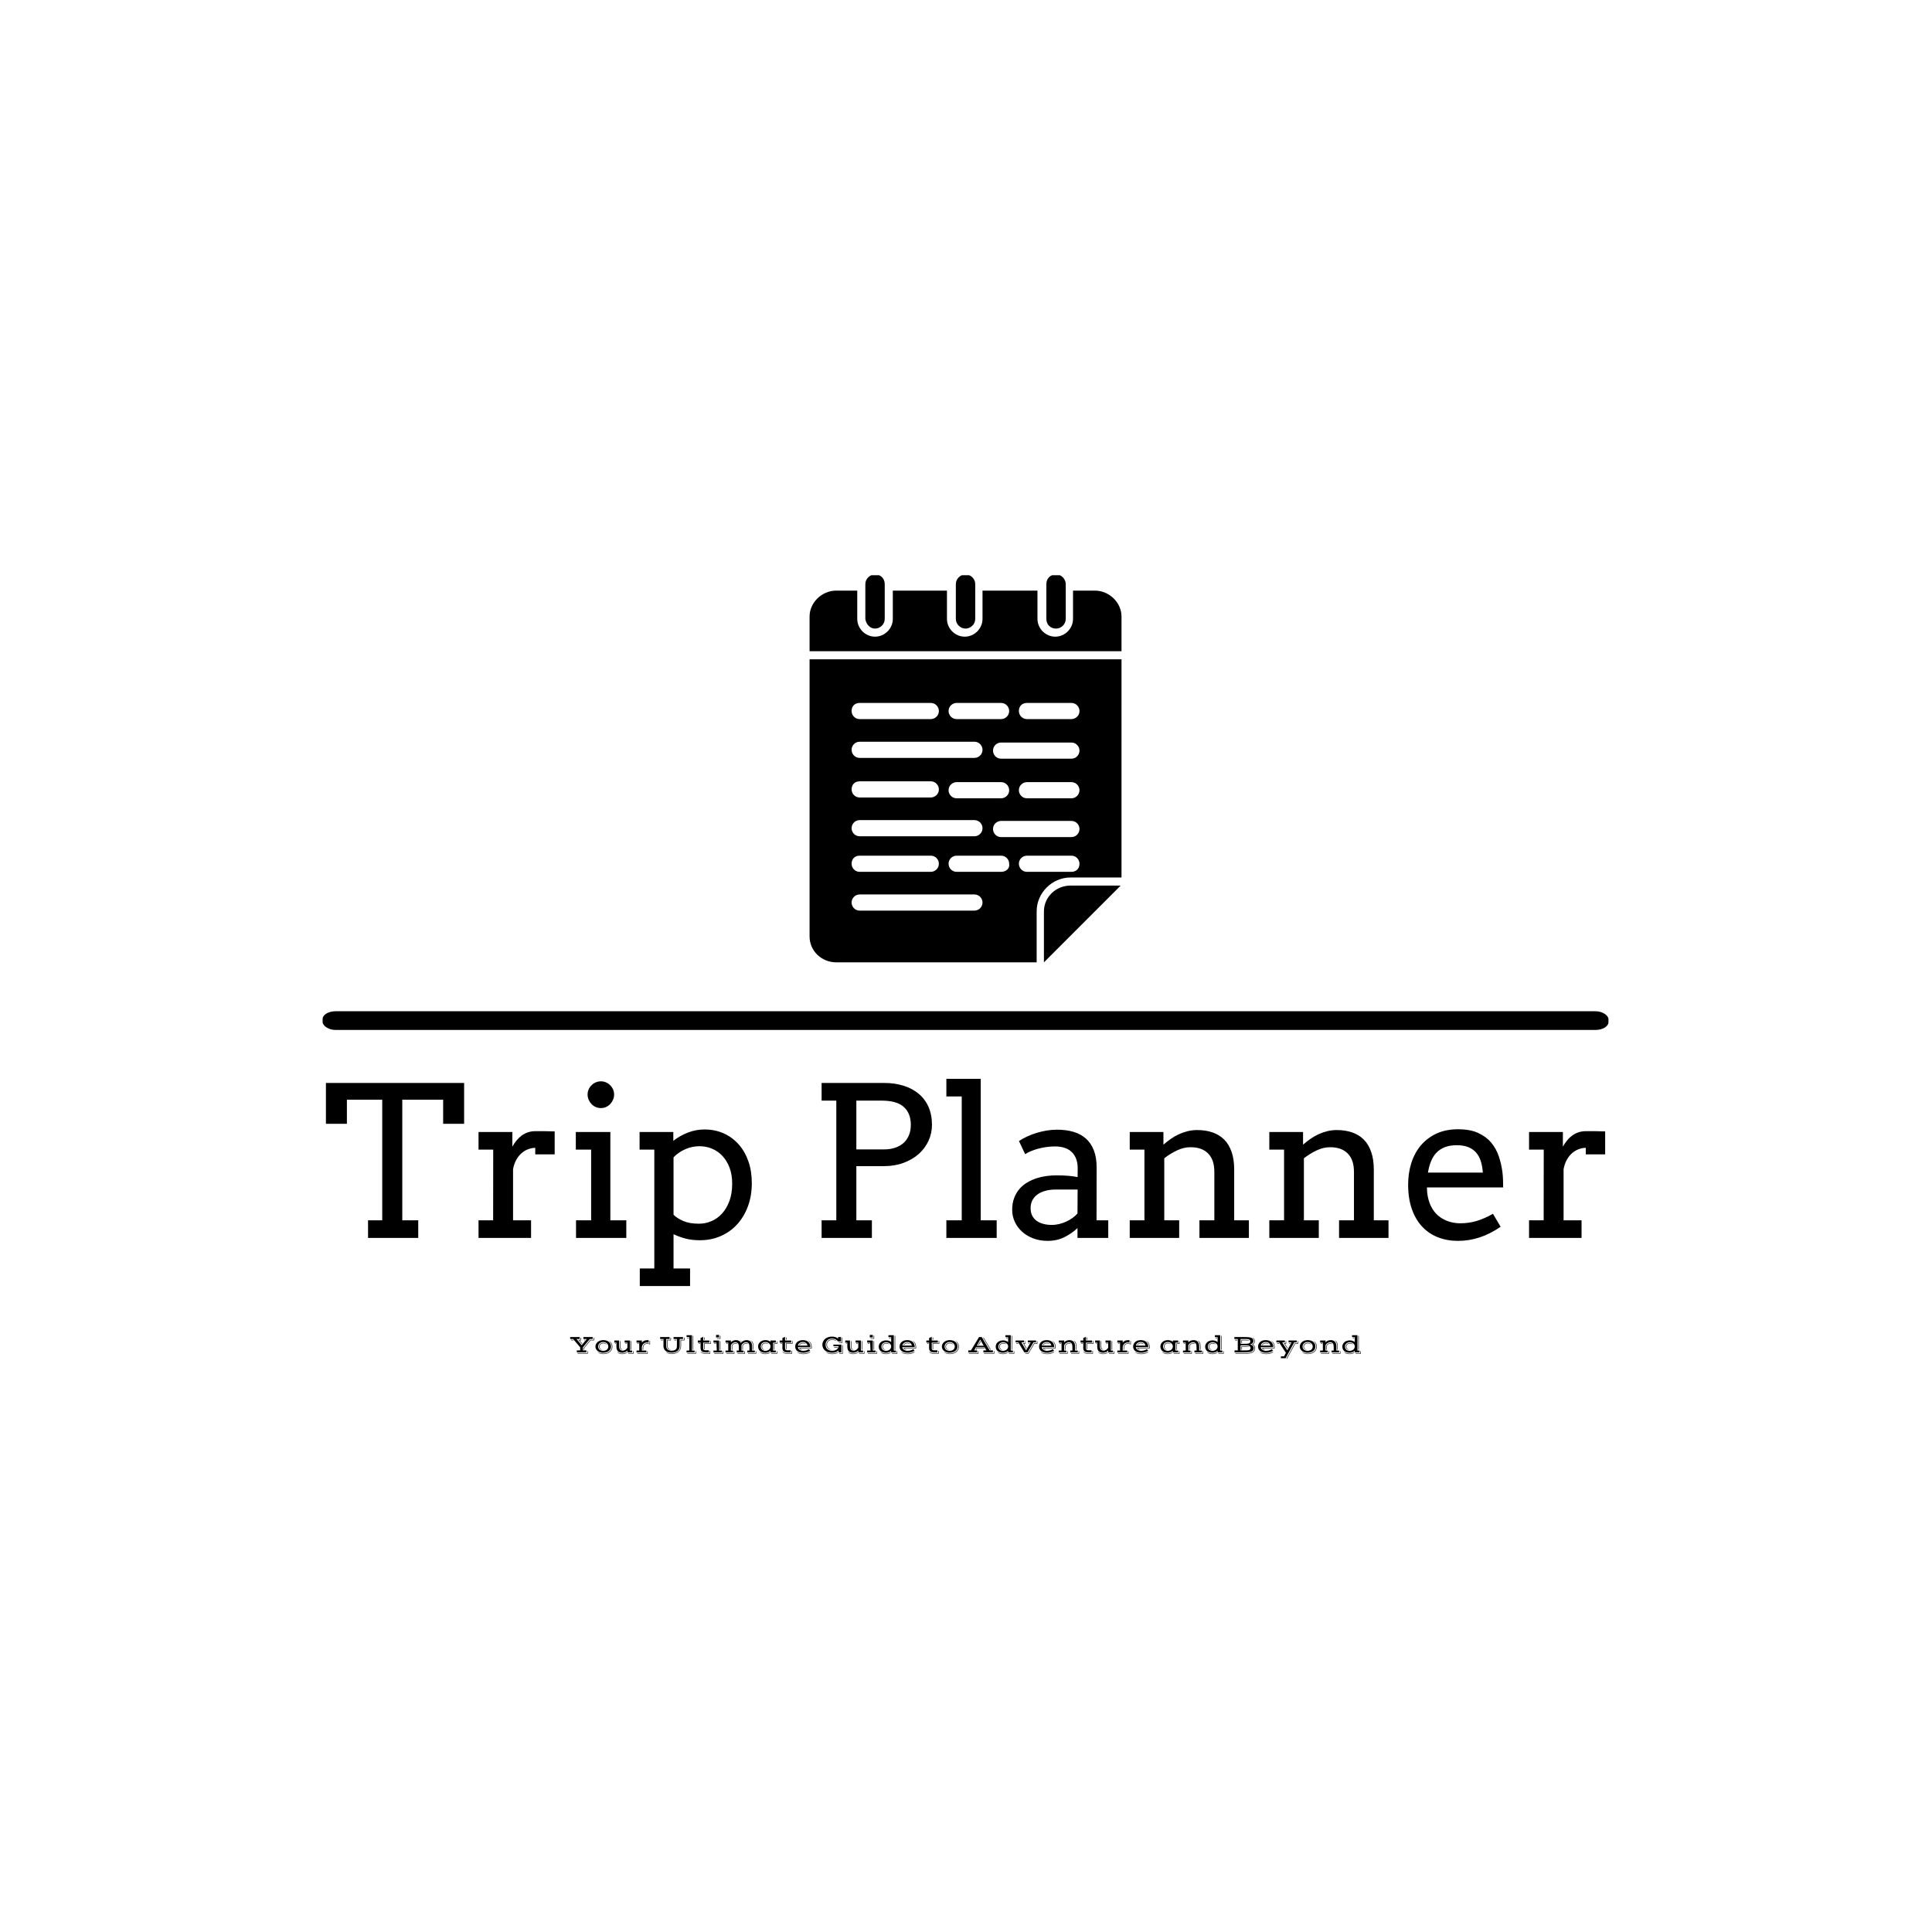 <svg xmlns="http://www.w3.org/2000/svg" version="1.1" xmlns:xlink="http://www.w3.org/1999/xlink" xmlns:svgjs="http://svgjs.dev/svgjs" width="1500" height="1500" viewBox="0 0 1500 1500"><rect width="1500" height="1500" fill="#ffffff"></rect><g transform="matrix(0.667,0,0,0.667,249.394,446.616)"><svg viewBox="0 0 396 241" data-background-color="#ffffff" preserveAspectRatio="xMidYMid meet" height="912" width="1500" xmlns="http://www.w3.org/2000/svg" xmlns:xlink="http://www.w3.org/1999/xlink"><g id="tight-bounds" transform="matrix(1,0,0,1,0.24,-0.244)"><svg viewBox="0 0 395.52 241.488" height="241.488" width="395.52"><g><svg viewBox="0 0 397.498 242.696" height="241.488" width="395.52"><g><rect width="397.498" height="5.776" x="0" y="135.032" fill="#000000" opacity="1" stroke-width="0" stroke="transparent" fill-opacity="1" class="rect-qz-0" data-fill-palette-color="primary" rx="1%" id="qz-0" data-palette-color="#ed1703"></rect></g><g transform="matrix(1,0,0,1,0.989,155.929)"><svg viewBox="0 0 395.52 86.767" height="86.767" width="395.52"><g id="textblocktransform"><svg viewBox="0 0 395.52 86.767" height="86.767" width="395.52" id="textblock"><g><svg viewBox="0 0 395.52 64.05" height="64.05" width="395.52"><g transform="matrix(1,0,0,1,0,0)"><svg width="395.52" viewBox="1 -37.99 305.56 49.49" height="64.05" data-palette-color="#ed1703"><path d="M11.06 0L11.06-4.2 14.45-4.2 14.45-33.01 6.01-33.01 6.01-27.25 1-27.25 1-37.01 34.01-37.01 34.01-27.25 29-27.25 29-33.01 19.24-33.01 19.24-4.2 23.05-4.2 23.05 0 11.06 0ZM55.64-25.44L55.64-19.95 51-19.95 51-21.51Q50.19-21.51 49.35-21.2 48.51-20.9 47.78-20.28 47.04-19.65 46.49-18.69 45.94-17.72 45.7-16.41L45.7-16.41 45.7-4.2 50-4.2 50 0 37.45 0 37.45-4.2 40.94-4.2 40.96-21.09 37.45-21.09 37.45-25.29 45.53-25.29 45.53-21.8Q45.97-22.58 46.52-23.25 47.07-23.93 47.74-24.43 48.41-24.93 49.23-25.21 50.05-25.49 51-25.49L51-25.49Q52.27-25.49 53.39-25.49 54.51-25.49 55.64-25.44L55.64-25.44ZM60.69-21.09L60.69-25.29 68.94-25.29 68.94-4.2 72.75-4.2 72.75 0 60.74 0 60.74-4.2 64.35-4.2 64.35-21.09 60.69-21.09ZM63.5-34.25L63.5-34.25Q63.5-34.89 63.75-35.46 64.01-36.04 64.44-36.46 64.86-36.89 65.45-37.15 66.04-37.4 66.69-37.4L66.69-37.4Q67.33-37.4 67.9-37.15 68.48-36.89 68.9-36.46 69.33-36.04 69.59-35.46 69.84-34.89 69.84-34.25L69.84-34.25Q69.84-33.59 69.59-33.01 69.33-32.42 68.9-31.97 68.48-31.52 67.9-31.26 67.33-31.01 66.69-31.01L66.69-31.01Q66.04-31.01 65.45-31.26 64.86-31.52 64.44-31.97 64.01-32.42 63.75-33.01 63.5-33.59 63.5-34.25ZM75.92-21.09L75.92-25.29 83.98-25.29 83.98-23.19Q85.59-24.44 87.49-25.17 89.4-25.9 91.42-25.9L91.42-25.9Q93.91-25.9 95.99-24.98 98.06-24.05 99.57-22.36 101.07-20.68 101.9-18.32 102.73-15.97 102.73-13.11L102.73-13.11Q102.73-10.06 101.8-7.54 100.87-5.03 99.22-3.23 97.58-1.44 95.31-0.44 93.03 0.56 90.32 0.56L90.32 0.56Q88.4 0.56 86.89 0.16 85.39-0.24 84.03-0.88L84.03-0.88 84.03 7.3 87.98 7.3 87.98 11.5 75.97 11.5 75.97 7.3 79.44 7.3 79.44-21.09 75.92-21.09ZM90.23-21.9L90.23-21.9Q88.47-21.9 86.85-21.19 85.22-20.48 84.03-19.24L84.03-19.24 84.03-5.54Q84.83-4.71 86.33-4.05 87.83-3.39 90.08-3.39L90.08-3.39Q91.64-3.39 93.08-4 94.52-4.61 95.62-5.82 96.72-7.03 97.38-8.81 98.04-10.6 98.04-12.94L98.04-12.94Q98.04-15.09 97.42-16.75 96.79-18.41 95.73-19.56 94.67-20.7 93.25-21.3 91.84-21.9 90.23-21.9ZM104.97 0Q104.97 0 104.97 0ZM119.4-32.79L119.4-37.01 134.36-37.01Q136.85-37.01 138.94-36.36 141.03-35.72 142.55-34.46 144.08-33.2 144.92-31.32 145.76-29.44 145.76-27L145.76-27Q145.76-24.98 144.93-23.18 144.1-21.39 142.59-20.04 141.08-18.7 138.96-17.92 136.85-17.14 134.26-17.14L134.26-17.14 127.7-17.14 127.7-4.2 131.41-4.2 131.41 0 119.4 0 119.4-4.2 122.91-4.2 122.91-32.79 119.4-32.79ZM133.75-32.79L127.7-32.79 127.7-21.14 134.36-21.14Q135.75-21.14 136.91-21.52 138.07-21.9 138.92-22.63 139.76-23.36 140.23-24.46 140.71-25.56 140.71-27L140.71-27Q140.71-29.74 139.05-31.26 137.39-32.79 133.75-32.79L133.75-32.79ZM149.2-33.79L149.2-37.99 157.41-37.99 157.41-4.2 161.22-4.2 161.22 0 149.2 0 149.2-4.2 152.87-4.2 152.87-33.79 149.2-33.79ZM180.52 0L180.52-2.34Q179.08-1 177.34-0.15 175.59 0.71 173.37 0.71L173.37 0.71Q171.52 0.71 169.97 0.12 168.42-0.46 167.29-1.48 166.17-2.49 165.55-3.83 164.92-5.18 164.92-6.69L164.92-6.69Q164.92-8.3 165.4-9.55 165.88-10.79 166.67-11.71 167.46-12.62 168.52-13.24 169.59-13.87 170.75-14.25 171.91-14.62 173.11-14.78 174.32-14.94 175.42-14.94L175.42-14.94Q177.18-14.94 178.38-14.83 179.57-14.72 180.55-14.53L180.55-14.53 180.57-16.6Q180.57-17.94 180.18-18.93 179.79-19.92 179.08-20.57 178.38-21.22 177.39-21.53 176.4-21.85 175.18-21.85L175.18-21.85Q174.03-21.85 172.98-21.69 171.93-21.53 171.02-21.28 170.1-21.02 169.33-20.69 168.56-20.36 168.02-20L168.02-20 166.54-23.14Q167.44-23.73 168.51-24.23 169.59-24.73 170.77-25.09 171.96-25.44 173.19-25.65 174.42-25.85 175.62-25.85L175.62-25.85Q177.81-25.85 179.57-25.33 181.33-24.8 182.55-23.71 183.77-22.61 184.43-20.91 185.09-19.21 185.09-16.85L185.09-16.85 185.07-4.2 187.87-4.2 187.87 0 180.52 0ZM174.37-3.1L174.37-3.1Q175.28-3.1 176.18-3.32 177.08-3.54 177.89-3.92 178.69-4.3 179.38-4.8 180.06-5.3 180.52-5.83L180.52-5.83 180.55-11.55 175.28-11.55Q173.96-11.55 172.87-11.25 171.78-10.96 170.99-10.4 170.2-9.84 169.76-9.01 169.32-8.18 169.32-7.1L169.32-7.1Q169.32-6.1 169.68-5.36 170.05-4.61 170.72-4.11 171.39-3.61 172.32-3.36 173.25-3.1 174.37-3.1ZM209.65 0L209.65-4.2 213.21-4.2 213.21-15.75Q213.21-18.65 211.74-20.15 210.26-21.66 207.5-21.66L207.5-21.66Q205.91-21.66 204.3-20.9 202.69-20.14 201.25-19.02L201.25-19.02 201.25-4.2 204.81-4.2 204.81 0 193 0 193-4.2 196.51-4.2 196.51-21.09 193-21.09 193-25.29 201.05-25.29 201.05-22.31 201.1-22.31Q201.91-23.02 202.82-23.66 203.74-24.29 204.74-24.76 205.74-25.22 206.83-25.49 207.91-25.76 209.11-25.76L209.11-25.76Q211.14-25.76 212.77-25.2 214.41-24.63 215.56-23.49 216.7-22.34 217.33-20.54 217.95-18.75 217.95-16.31L217.95-16.31 217.95-4.2 221.46-4.2 221.46 0 209.65 0ZM243 0L243-4.2 246.56-4.2 246.56-15.75Q246.56-18.65 245.08-20.15 243.61-21.66 240.85-21.66L240.85-21.66Q239.26-21.66 237.65-20.9 236.04-20.14 234.6-19.02L234.6-19.02 234.6-4.2 238.16-4.2 238.16 0 226.34 0 226.34-4.2 229.86-4.2 229.86-21.09 226.34-21.09 226.34-25.29 234.4-25.29 234.4-22.31 234.45-22.31Q235.26-23.02 236.17-23.66 237.09-24.29 238.09-24.76 239.09-25.22 240.18-25.49 241.26-25.76 242.46-25.76L242.46-25.76Q244.48-25.76 246.12-25.2 247.76-24.63 248.9-23.49 250.05-22.34 250.67-20.54 251.3-18.75 251.3-16.31L251.3-16.31 251.3-4.2 254.81-4.2 254.81 0 243 0ZM282.2-12.06L263.99-12.06Q263.99-10.99 264.15-10.1 264.31-9.2 264.6-8.4L264.6-8.4Q265.5-5.96 267.49-4.72 269.48-3.49 272-3.49L272-3.49Q273.97-3.49 275.84-4.04 277.71-4.59 279.76-5.76L279.76-5.76 281.59-2.66Q279.1-0.95 276.59-0.12 274.07 0.71 271.36 0.71L271.36 0.71Q268.8 0.71 266.61-0.15 264.43-1 262.85-2.69 261.28-4.37 260.39-6.88 259.5-9.4 259.5-12.74L259.5-12.74Q259.5-15.45 260.25-17.86 261.01-20.26 262.51-22.06 264.01-23.85 266.23-24.9 268.46-25.95 271.41-25.95L271.41-25.95Q274.27-25.95 276.18-25.09 278.1-24.22 279.31-22.79 280.52-21.36 281.14-19.53 281.76-17.7 282.01-15.8L282.01-15.8Q282.13-14.87 282.16-13.92 282.2-12.96 282.2-12.06L282.2-12.06ZM271.09-22.14L271.09-22.14Q269.51-22.14 268.32-21.69 267.14-21.24 266.31-20.4 265.48-19.56 264.98-18.33 264.48-17.11 264.23-15.6L264.23-15.6 277.34-15.6Q277.25-17.02 276.89-18.21 276.54-19.41 275.81-20.29 275.07-21.17 273.93-21.66 272.78-22.14 271.09-22.14ZM306.56-25.44L306.56-19.95 301.93-19.95 301.93-21.51Q301.12-21.51 300.28-21.2 299.44-20.9 298.7-20.28 297.97-19.65 297.42-18.69 296.87-17.72 296.63-16.41L296.63-16.41 296.63-4.2 300.92-4.2 300.92 0 288.38 0 288.38-4.2 291.87-4.2 291.89-21.09 288.38-21.09 288.38-25.29 296.46-25.29 296.46-21.8Q296.9-22.58 297.45-23.25 297.99-23.93 298.67-24.43 299.34-24.93 300.16-25.21 300.97-25.49 301.93-25.49L301.93-25.49Q303.2-25.49 304.32-25.49 305.44-25.49 306.56-25.44L306.56-25.44Z" opacity="1" transform="matrix(1,0,0,1,0,0)" fill="#000000" class="wordmark-text-0" data-fill-palette-color="primary" id="text-0"></path></svg></g></svg></g><g transform="matrix(1,0,0,1,75.544,79.171)"><svg viewBox="0 0 244.431 7.596" height="7.596" width="244.431"><g transform="matrix(1,0,0,1,0,0)"><svg width="244.431" viewBox="1.22 -34.52 1566.52 48.68" height="7.596" data-palette-color="#e8160b"><path d="M14.4 0L14.4-3.91 21-3.91 21-10.03 6.96-26.49 1.22-26.49 1.22-30.4 20.02-30.4 20.02-26.49 13.75-26.49 24.02-14.21 34.11-26.49 27.44-26.49 27.44-30.4 45.8-30.4 45.8-26.49 40.19-26.49 26.49-9.99 26.49-3.91 33.33-3.91 33.33 0 14.4 0ZM28.25-5.37L28.25-9.35 41.11-24.78 47.56-24.78 47.56-29.15 48.54-29.15 48.54-23.85 41.6-23.85 29.27-9.03 29.27-5.37 28.25-5.37ZM24.49-16.55L17.48-24.78 21.78-24.78 21.78-29.15 22.75-29.15 22.75-23.85 19.53-23.85 25.1-17.31 24.49-16.55ZM29.03-23.85L29.03-24.78 31.25-24.78 30.49-23.85 29.03-23.85ZM2.81-23.85L2.81-24.78 6.96-24.78 7.76-23.85 2.81-23.85ZM15.87 1.71L35.08 1.71 35.08-2.54 36.06-2.54 36.06 2.64 15.87 2.64 15.87 1.71ZM51.19-11.4L51.19-11.4Q51.19-14.06 52.34-16.42 53.49-18.77 55.55-20.52 57.61-22.27 60.5-23.28 63.38-24.29 66.82-24.29L66.82-24.29Q70.43-24.29 73.28-23.33 76.12-22.36 78.09-20.65 80.05-18.95 81.09-16.6 82.13-14.26 82.13-11.5L82.13-11.5Q82.13-8.84 80.99-6.59 79.86-4.35 77.77-2.72 75.68-1.1 72.76-0.18 69.85 0.73 66.26 0.73L66.26 0.73Q62.86 0.73 60.09-0.28 57.32-1.29 55.34-2.98 53.37-4.66 52.28-6.85 51.19-9.03 51.19-11.4ZM55.03-1.12L55.03-1.12Q57.39 0.59 60.26 1.51 63.13 2.44 66.75 2.44L66.75 2.44Q70.11 2.44 73.22 1.53 76.32 0.61 78.68-1.17 81.05-2.95 82.47-5.55 83.88-8.15 83.88-11.5L83.88-11.5Q83.88-13.13 83.43-14.81 82.98-16.48 82.16-18.02 81.35-19.56 80.17-20.89 79-22.22 77.56-23.14L77.56-23.14Q79.2-22.41 80.55-21.22 81.91-20.02 82.86-18.49 83.81-16.97 84.34-15.19 84.86-13.4 84.86-11.5L84.86-11.5Q84.86-9.11 84.18-7.07 83.49-5.03 82.29-3.38 81.08-1.73 79.4-0.46 77.73 0.81 75.73 1.65 73.73 2.49 71.47 2.93 69.21 3.37 66.87 3.37L66.87 3.37Q64.91 3.37 63.13 3.06 61.35 2.76 59.82 2.19 58.3 1.61 57.08 0.78 55.86-0.05 55.03-1.12ZM56.61-11.5L56.61-11.5Q56.61-9.62 57.33-8.07 58.05-6.52 59.37-5.41 60.69-4.3 62.53-3.69 64.38-3.08 66.62-3.08L66.62-3.08Q68.89-3.08 70.75-3.7 72.6-4.32 73.95-5.43 75.29-6.54 76.02-8.09 76.76-9.64 76.76-11.5L76.76-11.5Q76.76-13.33 76.02-14.95 75.29-16.58 73.97-17.81 72.65-19.04 70.81-19.76 68.97-20.48 66.75-20.48L66.75-20.48Q64.43-20.48 62.56-19.79 60.69-19.09 59.37-17.88 58.05-16.67 57.33-15.04 56.61-13.4 56.61-11.5ZM58.32-11.4L58.32-11.4Q58.32-12.94 58.93-14.29 59.54-15.65 60.65-16.64 61.77-17.63 63.32-18.2 64.87-18.77 66.75-18.77L66.75-18.77Q67.94-18.77 69.06-18.52 70.19-18.26 71.14-17.77 72.09-17.29 72.82-16.59 73.56-15.89 74-15.01L74-15.01Q72.39-16.48 70.64-17.16 68.89-17.85 66.7-17.85L66.7-17.85Q65.11-17.85 63.77-17.33 62.42-16.82 61.42-15.94 60.42-15.06 59.86-13.89 59.3-12.72 59.3-11.4L59.3-11.4Q59.3-10.3 59.57-9.35 59.84-8.4 60.48-7.58 61.13-6.76 62.2-6.1 63.28-5.44 64.89-4.93L64.89-4.93Q63.43-5.03 62.22-5.55 61.01-6.08 60.14-6.93 59.27-7.79 58.8-8.94 58.32-10.08 58.32-11.4ZM93.75-5.47L93.75-5.47Q93.26-6.71 93.02-8.18 92.79-9.64 92.79-11.4L92.79-11.4 92.79-19.41 88.64-19.41 88.64-23.56 98.04-23.56 98.04-13.48Q98.04-11.5 98.22-9.95 98.41-8.4 98.75-7.52L98.75-7.52Q99.19-6.4 99.9-5.62 100.61-4.83 101.5-4.35 102.39-3.86 103.43-3.64 104.46-3.42 105.59-3.42L105.59-3.42Q106.78-3.42 108.06-3.86 109.35-4.3 110.54-5.08 111.74-5.86 112.78-6.93 113.81-8.01 114.52-9.25L114.52-9.25 114.52-19.41 109.15-19.41 109.15-23.56 119.77-23.56 119.77-3.66 123.92-3.66 123.92 0 114.52 0 114.52-3.71Q113.74-2.76 112.63-1.95 111.52-1.15 110.16-0.55 108.81 0.05 107.25 0.39 105.68 0.73 104 0.73L104 0.73Q100.36 0.73 97.69-0.79 95.01-2.32 93.75-5.47ZM121.48-5.13L121.48-22.31 122.46-22.31 122.46-5.13 121.48-5.13ZM99.8-12.01L99.8-22.31 100.78-22.31 100.78-12.28Q100.78-10.38 101.14-9.11 101.51-7.84 102.12-7.03 102.73-6.23 103.51-5.79 104.29-5.35 105.12-5.1L105.12-5.1Q102.56-5.13 101.18-6.8 99.8-8.47 99.8-12.01L99.8-12.01ZM110.62-16.77L110.62-17.7 113.5-17.7 113.5-16.77 110.62-16.77ZM90.11-16.77L90.11-17.7 91.77-17.7 91.77-16.77 90.11-16.77ZM115.99 1.71L125.68 1.71 125.68-2.29 126.66-2.29 126.66 2.64 115.99 2.64 115.99 1.71ZM94.01-1.64L94.01-1.64Q95.92 0.42 98.31 1.43 100.7 2.44 104.02 2.44L104.02 2.44Q106.98 2.44 109.31 1.67 111.64 0.9 113.54-0.42L113.54-0.42 113.54 0.71Q111.4 2.1 109.08 2.73 106.76 3.37 104.05 3.37L104.05 3.37Q100.36 3.37 97.77 2.09 95.19 0.81 94.01-1.64ZM132.63 0L132.63-3.66 138.01-3.66 138.01-19.41 132.63-19.41 132.63-23.56 143.25-23.56 143.25-19.48Q144.01-20.46 145.07-21.34 146.14-22.22 147.48-22.88 148.82-23.54 150.41-23.91 151.99-24.29 153.8-24.29L153.8-24.29Q154.34-24.29 155.14-24.26 155.95-24.22 156.68-24.1L156.68-24.1 156.68-19.31Q155.83-19.51 155-19.58 154.17-19.65 153.39-19.65L153.39-19.65Q151.43-19.65 149.69-19.03 147.94-18.41 146.57-17.22 145.21-16.04 144.33-14.33 143.45-12.62 143.25-10.42L143.25-10.42 143.25-3.66 152.04-3.66 152.04 0 132.63 0ZM144.96-5.13L144.96-8.23Q144.96-10.52 145.55-12.33 146.14-14.14 147.22-15.38 148.31-16.63 149.87-17.29 151.43-17.94 153.39-17.94L153.39-17.94Q153.8-17.94 154.44-17.88 155.07-17.82 155.77-17.7 156.46-17.58 157.17-17.4 157.88-17.21 158.44-16.97L158.44-16.97 158.44-22.73 159.42-22.73 159.42-15.75Q158.73-16.04 157.94-16.27 157.15-16.5 156.33-16.67 155.51-16.85 154.75-16.93 154-17.02 153.39-17.02L153.39-17.02Q151.6-17.02 150.22-16.43 148.85-15.84 147.89-14.75 146.94-13.65 146.44-12.06 145.94-10.47 145.94-8.47L145.94-8.47 145.94-5.13 144.96-5.13ZM134.1-16.77L134.1-17.7 136.98-17.7 136.98-16.77 134.1-16.77ZM134.1 1.71L153.8 1.71 153.8-2.29 154.78-2.29 154.78 2.64 134.1 2.64 134.1 1.71ZM186-12.52L186-26.49 179.43-26.49 179.43-30.4 198.11-30.4 198.11-26.49 191.49-26.49 191.49-12.52Q191.49-10.28 192.31-8.56 193.13-6.84 194.56-5.66 195.98-4.49 197.91-3.89 199.84-3.3 202.06-3.3L202.06-3.3Q204.28-3.3 205.97-3.69 207.65-4.08 208.86-4.74 210.07-5.4 210.82-6.27 211.56-7.15 211.93-8.13L211.93-8.13Q212.15-8.89 212.28-9.53 212.41-10.18 212.5-10.95 212.59-11.72 212.61-12.74 212.63-13.77 212.63-15.31L212.63-15.31 212.63-26.49 206.04-26.49 206.04-30.4 224.72-30.4 224.72-26.49 218.13-26.49 218.13-14.89Q218.13-12.67 218.03-11.15 217.93-9.62 217.74-8.81L217.74-8.81Q217.13-6.49 215.69-4.72 214.25-2.95 212.18-1.77 210.12-0.59 207.53 0.01 204.94 0.61 202.06 0.61L202.06 0.61Q198.23 0.61 195.24-0.33 192.25-1.27 190.2-2.99 188.15-4.71 187.07-7.13 186-9.55 186-12.52L186-12.52ZM190.81-0.66L190.81-0.66Q193.47 0.73 196.19 1.53 198.91 2.32 202.06 2.32L202.06 2.32Q204.46 2.32 206.71 1.89 208.97 1.46 210.95 0.63 212.93-0.2 214.57-1.45 216.22-2.71 217.39-4.36 218.57-6.01 219.23-8.06 219.88-10.11 219.88-12.55L219.88-12.55 219.88-24.78 226.72-24.78 226.72-29.15 227.7-29.15 227.7-23.85 220.86-23.85 220.86-12.52Q220.86-8.81 219.41-5.9 217.96-2.98 215.42-0.94 212.88 1.1 209.45 2.17 206.02 3.25 202.06 3.25L202.06 3.25Q200.33 3.25 198.68 2.98 197.03 2.71 195.57 2.21 194.1 1.71 192.88 0.99 191.66 0.27 190.81-0.66ZM193.25-12.52L193.25-24.78 199.87-24.78 199.87-29.15 200.84-29.15 200.84-23.85 194.23-23.85 194.23-12.52Q194.23-11.08 194.64-9.81 195.06-8.54 195.95-7.54 196.84-6.54 198.23-5.86 199.62-5.18 201.6-4.93L201.6-4.93Q199.45-4.93 197.88-5.49 196.3-6.05 195.28-7.06 194.25-8.06 193.75-9.45 193.25-10.84 193.25-12.52L193.25-12.52ZM207.51-23.85L207.51-24.78 211.61-24.78 211.61-23.85 207.51-23.85ZM180.9-23.85L180.9-24.78 185-24.78 185-23.85 180.9-23.85ZM231.77 0L231.77-3.66 237.14-3.66 237.14-30.4 231.77-30.4 231.77-34.06 242.39-34.06 242.39-3.66 247.76-3.66 247.76 0 231.77 0ZM244.1-5.13L244.1-32.81 245.08-32.81 245.08-5.13 244.1-5.13ZM233.24-27.76L233.24-28.69 236.12-28.69 236.12-27.76 233.24-27.76ZM233.24 1.71L249.52 1.71 249.52-2.29 250.5-2.29 250.5 2.64 233.24 2.64 233.24 1.71ZM259.5-8.74L259.5-19.41 254.13-19.41 254.13-23.56 259.5-23.56 259.5-28.49 264.75-30.69 264.75-23.56 276.89-23.56 276.89-19.41 264.75-19.41 264.75-7.76Q264.75-5.93 265.9-5.04 267.05-4.15 269.03-4.15L269.03-4.15 275.91-4.15 275.91 0 269.03 0Q267.05 0 265.31-0.43 263.58-0.85 262.29-1.87 260.99-2.88 260.25-4.55 259.5-6.23 259.5-8.74L259.5-8.74ZM266.51-25.02L266.51-29.35 267.49-29.79 267.49-25.02 266.51-25.02ZM266.46-6.76L266.46-17.97 278.64-17.97 278.64-22.46 279.62-22.46 279.62-17.04 267.44-17.04 267.44-5.79Q266.61-6.01 266.46-6.76L266.46-6.76ZM255.6-16.77L255.6-17.7 258.53-17.7 258.53-16.77 255.6-16.77ZM259.36-2.1L259.36-2.1Q260.14-1 261.1-0.27 262.07 0.46 263.26 0.9 264.46 1.34 265.88 1.53 267.29 1.71 268.98 1.71L268.98 1.71 277.67 1.71 277.67-3.05 278.64-3.05 278.64 2.64 268.85 2.64Q266.97 2.64 265.44 2.39 263.9 2.15 262.71 1.6 261.53 1.05 260.69 0.13 259.85-0.78 259.36-2.1ZM290.21-29.64L290.21-34.52 296.2-34.52 296.2-29.64 290.21-29.64ZM291.68-27L291.68-27.93 297.95-27.93 297.95-33.15 298.93-33.15 298.93-27 291.68-27ZM285.09 0L285.09-3.66 291.68-3.66 290.95-19.41 285.09-19.41 285.09-23.56 296.2-23.56 296.2-3.66 301.81-3.66 301.81 0 285.09 0ZM297.9-5.13L297.9-22.31 298.88-22.31 298.88-5.13 297.9-5.13ZM286.55-16.77L286.55-17.7 289.92-17.7 289.92-16.77 286.55-16.77ZM286.55 1.71L303.57 1.71 303.57-2.29 304.55-2.29 304.55 2.64 286.55 2.64 286.55 1.71ZM308.99 0L308.99-3.66 314.36-3.66 314.36-19.41 308.99-19.41 308.99-23.56 319.61-23.56 319.61-19.9Q320.34-20.83 321.36-21.63 322.39-22.44 323.67-23.02 324.95-23.61 326.45-23.95 327.96-24.29 329.64-24.29L329.64-24.29Q333.08-24.29 335.54-22.95 337.99-21.61 339.33-18.8L339.33-18.8Q340.24-20 341.44-21.01 342.65-22.02 344.09-22.75 345.53-23.49 347.18-23.89 348.83-24.29 350.64-24.29L350.64-24.29Q353.15-24.29 355.18-23.56 357.2-22.83 358.63-21.33 360.06-19.82 360.83-17.54 361.6-15.26 361.6-12.16L361.6-12.16 361.6-3.66 366.97-3.66 366.97 0 352.2 0 352.2-3.66 356.35-3.66 356.35-9.96Q356.35-12.26 356.15-13.96 355.96-15.67 355.5-16.6L355.5-16.6Q354.57-18.53 352.99-19.34 351.42-20.14 349.29-20.14L349.29-20.14Q348.07-20.14 346.8-19.69 345.53-19.24 344.36-18.43 343.19-17.63 342.19-16.53 341.19-15.43 340.5-14.16L340.5-14.16Q340.55-13.67 340.58-13.17 340.6-12.67 340.6-12.16L340.6-12.16 340.6-3.66 344.75-3.66 344.75 0 331.2 0 331.2-3.66 335.35-3.66 335.35-10.08Q335.35-12.06 335.17-13.61 334.99-15.16 334.65-16.04L334.65-16.04Q333.79-18.26 332.16-19.2 330.52-20.14 328.3-20.14L328.3-20.14Q327.08-20.14 325.83-19.7 324.59-19.26 323.43-18.48 322.27-17.7 321.28-16.63 320.29-15.55 319.61-14.31L319.61-14.31 319.61-3.66 323.76-3.66 323.76 0 308.99 0ZM358.18-23.56L358.18-23.56Q359.84-23.14 361.01-22.16 362.18-21.17 362.92-19.65 363.65-18.14 363.99-16.16 364.33-14.18 364.33-11.82L364.33-11.82 364.33-5.13 363.36-5.13 363.36-11.99Q363.36-14.14 363.03-15.98 362.7-17.82 362.04-19.3 361.38-20.78 360.41-21.85 359.45-22.92 358.18-23.56ZM337.18-23.56L337.18-23.56Q338.36-23.41 339.25-22.9 340.14-22.39 340.63-21.78L340.63-21.78 339.92-21.12Q339.77-21.41 339.47-21.78 339.16-22.14 338.78-22.5 338.41-22.85 337.98-23.13 337.55-23.41 337.18-23.56ZM342.36-5.13L342.36-13.67Q342.97-14.75 343.78-15.63 344.58-16.5 345.51-17.13 346.44-17.75 347.46-18.09 348.49-18.43 349.56-18.43L349.56-18.43Q351.25-18.43 352.33-17.8 353.42-17.16 353.91-16.19L353.91-16.19Q353.15-16.75 352.1-17.13 351.05-17.5 349.51-17.5L349.51-17.5Q348.56-17.5 347.62-17.18 346.68-16.85 345.86-16.28 345.05-15.72 344.39-14.99 343.73-14.26 343.34-13.48L343.34-13.48 343.34-5.13 342.36-5.13ZM321.36-5.13L321.36-13.67Q321.97-14.75 322.78-15.63 323.59-16.5 324.51-17.13 325.44-17.75 326.47-18.09 327.49-18.43 328.57-18.43L328.57-18.43Q330.25-18.43 331.34-17.8 332.42-17.16 332.91-16.19L332.91-16.19Q332.16-16.75 331.11-17.13 330.06-17.5 328.52-17.5L328.52-17.5Q327.57-17.5 326.63-17.18 325.69-16.85 324.87-16.28 324.05-15.72 323.39-14.99 322.73-14.26 322.34-13.48L322.34-13.48 322.34-5.13 321.36-5.13ZM310.45-16.77L310.45-17.7 313.33-17.7 313.33-16.77 310.45-16.77ZM353.66 1.71L368.73 1.71 368.73-2.29 369.7-2.29 369.7 2.64 353.66 2.64 353.66 1.71ZM332.67 1.71L346.51 1.71 346.51-2.29 347.49-2.29 347.49 2.64 332.67 2.64 332.67 1.71ZM310.45 1.71L325.51 1.71 325.51-2.29 326.49-2.29 326.49 2.64 310.45 2.64 310.45 1.71ZM373.44-11.69L373.44-11.69Q373.44-13.96 374.39-16.21 375.34-18.46 377.21-20.25 379.08-22.05 381.84-23.17 384.59-24.29 388.18-24.29L388.18-24.29Q389.33-24.29 390.64-24.12 391.94-23.95 393.25-23.56 394.56-23.17 395.8-22.52 397.05-21.88 398.07-20.95L398.07-20.95 398.07-23.56 408.57-23.56 408.57-19.41 403.2-19.41 403.2-3.66 408.57-3.66 408.57 0 398.07 0 398.07-3.17Q397.12-2.22 395.91-1.49 394.7-0.76 393.35-0.27 391.99 0.22 390.54 0.48 389.09 0.73 387.65 0.73L387.65 0.73Q384.13 0.73 381.47-0.27 378.81-1.27 377.03-2.97 375.24-4.66 374.34-6.92 373.44-9.18 373.44-11.69ZM404.96-5.13L404.96-17.7 410.33-17.7 410.33-21.7 411.3-21.7 411.3-16.77 405.93-16.77 405.93-5.13 404.96-5.13ZM378.73-11.89L378.73-11.89Q378.73-9.86 379.45-8.23 380.18-6.59 381.42-5.44 382.67-4.3 384.37-3.66 386.08-3.03 388.06-3.03L388.06-3.03Q389.21-3.03 390.39-3.26 391.58-3.49 392.69-3.97 393.8-4.44 394.79-5.16 395.78-5.88 396.5-6.87 397.22-7.86 397.64-9.13 398.07-10.4 398.07-11.96L398.07-11.96Q398.07-13.7 397.27-15.25 396.46-16.8 395.1-17.97 393.75-19.14 391.94-19.82 390.14-20.51 388.13-20.51L388.13-20.51Q386.13-20.51 384.41-19.9 382.69-19.29 381.43-18.16 380.18-17.04 379.45-15.44 378.73-13.84 378.73-11.89ZM380.42-11.77L380.42-11.77Q380.42-13.31 380.99-14.59 381.57-15.87 382.59-16.81 383.62-17.75 385.03-18.27 386.45-18.8 388.13-18.8L388.13-18.8Q389.4-18.8 390.43-18.52 391.45-18.24 392.21-17.83 392.97-17.43 393.46-17 393.94-16.58 394.14-16.26L394.14-16.26Q392.82-16.99 391.43-17.43 390.04-17.87 388.13-17.87L388.13-17.87Q386.6-17.87 385.36-17.37 384.13-16.87 383.25-16.02 382.37-15.16 381.9-14.04 381.42-12.92 381.42-11.67L381.42-11.67Q381.42-10.5 381.69-9.47 381.96-8.45 382.56-7.58 383.15-6.71 384.12-5.99 385.08-5.27 386.45-4.74L386.45-4.74Q384.91-5 383.78-5.65 382.64-6.3 381.9-7.23 381.15-8.15 380.79-9.31 380.42-10.47 380.42-11.77ZM399.54 1.71L410.33 1.71 410.33-2.29 411.3-2.29 411.3 2.64 399.54 2.64 399.54 1.71ZM376.59-1.05L376.59-1.05Q377.59-0.24 378.86 0.4 380.13 1.05 381.57 1.5 383.01 1.95 384.56 2.2 386.11 2.44 387.67 2.44L387.67 2.44Q390.38 2.44 392.74 1.77 395.09 1.1 396.92-0.1L396.92-0.1 396.92 1.03Q395.09 2.12 392.69 2.75 390.28 3.37 387.69 3.37L387.69 3.37Q385.91 3.37 384.2 3.09 382.49 2.81 381.03 2.25 379.56 1.68 378.42 0.85 377.27 0.02 376.59-1.05ZM421.65-8.74L421.65-19.41 416.28-19.41 416.28-23.56 421.65-23.56 421.65-28.49 426.9-30.69 426.9-23.56 439.04-23.56 439.04-19.41 426.9-19.41 426.9-7.76Q426.9-5.93 428.05-5.04 429.2-4.15 431.17-4.15L431.17-4.15 438.06-4.15 438.06 0 431.17 0Q429.2 0 427.46-0.43 425.73-0.85 424.44-1.87 423.14-2.88 422.4-4.55 421.65-6.23 421.65-8.74L421.65-8.74ZM428.66-25.02L428.66-29.35 429.64-29.79 429.64-25.02 428.66-25.02ZM428.61-6.76L428.61-17.97 440.79-17.97 440.79-22.46 441.77-22.46 441.77-17.04 429.59-17.04 429.59-5.79Q428.76-6.01 428.61-6.76L428.61-6.76ZM417.75-16.77L417.75-17.7 420.68-17.7 420.68-16.77 417.75-16.77ZM421.51-2.1L421.51-2.1Q422.29-1 423.25-0.27 424.22 0.46 425.41 0.9 426.61 1.34 428.02 1.53 429.44 1.71 431.12 1.71L431.12 1.71 439.82 1.71 439.82-3.05 440.79-3.05 440.79 2.64 431 2.64Q429.12 2.64 427.58 2.39 426.05 2.15 424.86 1.6 423.68 1.05 422.84 0.13 421.99-0.78 421.51-2.1ZM446.99-11.33L446.99-11.33Q446.99-13.92 447.94-16.26 448.9-18.6 450.8-20.39 452.7-22.17 455.54-23.23 458.37-24.29 462.1-24.29L462.1-24.29Q465.62-24.29 468.38-23.35 471.14-22.41 473.07-20.63 474.99-18.85 476.01-16.27 477.02-13.7 477.02-10.4L477.02-10.4 452.34-10.4Q452.56-8.64 453.47-7.28 454.39-5.91 455.8-4.97 457.22-4.03 459.02-3.54 460.81-3.05 462.76-3.05L462.76-3.05Q464.35-3.05 466-3.31 467.65-3.56 469.11-4 470.58-4.44 471.72-4.99 472.87-5.54 473.48-6.13L473.48-6.13 474.41-6.13 476.7-3.64Q474.19-1.49 470.59-0.38 466.99 0.73 462.64 0.73L462.64 0.73Q458.86 0.73 455.94-0.2 453.02-1.12 451.03-2.76 449.04-4.39 448.02-6.59 446.99-8.79 446.99-11.33ZM454.68-8.69L478.68-8.69Q478.73-9.06 478.75-9.48 478.78-9.91 478.78-10.4L478.78-10.4Q478.78-12.48 478.35-14.37 477.92-16.26 477.11-17.88 476.29-19.51 475.09-20.85 473.9-22.19 472.38-23.14L472.38-23.14Q473.99-22.51 475.35-21.4 476.7-20.29 477.68-18.7 478.66-17.11 479.21-15.04 479.76-12.96 479.76-10.4L479.76-10.4Q479.76-10.21 479.74-9.91 479.73-9.62 479.71-9.25 479.68-8.89 479.65-8.51 479.61-8.13 479.56-7.76L479.56-7.76 456.49-7.76Q456.95-6.98 458.2-6.16 459.44-5.35 461.42-4.79L461.42-4.79Q460.2-4.79 459.14-5.08 458.08-5.37 457.21-5.88 456.34-6.4 455.7-7.12 455.05-7.84 454.68-8.69L454.68-8.69ZM452.48-13.45L471.38-13.45Q470.99-15.14 470.17-16.46 469.35-17.77 468.16-18.66 466.96-19.56 465.42-20.03 463.89-20.51 462.05-20.51L462.05-20.51Q460.08-20.51 458.45-19.98 456.83-19.46 455.61-18.52 454.39-17.58 453.6-16.28 452.8-14.99 452.48-13.45L452.48-13.45ZM455.83-14.5L454.71-14.5Q455.61-16.5 457.55-17.65 459.49-18.8 462.05-18.8L462.05-18.8Q463.1-18.8 464.09-18.63 465.08-18.46 465.92-18.1 466.77-17.75 467.4-17.24 468.04-16.72 468.4-16.06L468.4-16.06Q467.01-16.99 465.42-17.43 463.84-17.87 462.01-17.87L462.01-17.87Q459.88-17.87 458.27-16.99 456.66-16.11 455.83-14.5L455.83-14.5ZM449.95-1.07L449.95-1.07Q452.31 0.61 455.45 1.54 458.59 2.47 462.64 2.47L462.64 2.47Q466.6 2.47 470.05 1.56 473.51 0.66 476.29-1.2L476.29-1.2 476.95-0.49Q473.8 1.64 470.32 2.51 466.84 3.39 463.03 3.39L463.03 3.39Q458.08 3.39 454.82 2.2 451.56 1 449.95-1.07ZM500.82-15.21L500.82-15.21Q500.82-17.24 501.38-19.2 501.94-21.17 503.04-22.95 504.14-24.73 505.76-26.26 507.39-27.78 509.51-28.89 511.63-30 514.24-30.63 516.84-31.25 519.89-31.25L519.89-31.25Q523.94-31.25 526.87-30.2 529.8-29.15 532.02-27.32L532.02-27.32 532.02-30.4 537.78-30.4 537.78-21.61 532.02-21.61Q530.87-23 529.59-24.06 528.31-25.12 526.83-25.85 525.36-26.59 523.61-26.97 521.86-27.34 519.81-27.34L519.81-27.34Q516.79-27.34 514.44-26.39 512.1-25.44 510.49-23.79 508.88-22.14 508.05-19.92 507.22-17.7 507.22-15.19L507.22-15.19Q507.22-12.57 508.05-10.38 508.88-8.18 510.51-6.58 512.15-4.98 514.56-4.08 516.98-3.17 520.18-3.17L520.18-3.17Q523.04-3.17 525.31-3.85 527.58-4.52 529.2-5.73 530.82-6.93 531.76-8.62 532.7-10.3 532.92-12.35L532.92-12.35 522.67-12.35 522.67-15.41 538.51-15.41 538.51 0 532.95 0 532.95-3.88Q531.9-2.86 530.59-2.01 529.29-1.17 527.69-0.56 526.09 0.05 524.16 0.39 522.23 0.73 519.96 0.73L519.96 0.73Q515.39 0.73 511.83-0.5 508.27-1.73 505.82-3.88 503.38-6.03 502.1-8.94 500.82-11.84 500.82-15.21ZM533.49-18.97L533.49-19.9 539.54-19.9 539.54-29.15 540.52-29.15 540.52-18.97 533.49-18.97ZM508.97-15.21L508.97-15.21Q508.97-17.43 509.72-19.34 510.46-21.24 511.85-22.64 513.25-24.05 515.26-24.84 517.27-25.63 519.81-25.63L519.81-25.63Q521.57-25.63 523-25.38 524.43-25.12 525.56-24.63 526.7-24.15 527.6-23.43 528.51-22.71 529.24-21.78L529.24-21.78Q528.11-22.58 527.04-23.13 525.97-23.68 524.84-24.04 523.72-24.39 522.49-24.55 521.25-24.71 519.81-24.71L519.81-24.71Q517.49-24.71 515.66-23.96 513.83-23.22 512.56-21.94 511.29-20.65 510.62-18.92 509.95-17.19 509.95-15.21L509.95-15.21Q509.95-13.5 510.44-11.99 510.93-10.47 511.98-9.18 513.03-7.89 514.66-6.82 516.3-5.76 518.59-4.96L518.59-4.96Q516.32-5.32 514.54-6.18 512.76-7.03 511.53-8.34 510.29-9.64 509.63-11.36 508.97-13.09 508.97-15.21ZM534.41 1.71L540.27 1.71 540.27-14.18 541.25-14.18 541.25 2.64 534.41 2.64 534.41 1.71ZM524.04-9.72L524.04-10.64 531.56-10.64Q531.51-10.5 531.42-10.22 531.34-9.94 531.24-9.72L531.24-9.72 524.04-9.72ZM507.07-1.17L507.07-1.17Q508.46-0.22 509.86 0.46 511.27 1.15 512.82 1.59 514.37 2.03 516.14 2.23 517.91 2.44 520.01 2.44L520.01 2.44Q521.82 2.44 523.39 2.27 524.97 2.1 526.37 1.73 527.77 1.37 529.03 0.81 530.29 0.24 531.48-0.54L531.48-0.54 531.48 0.59Q528.97 2.12 526.15 2.75 523.33 3.37 519.96 3.37L519.96 3.37Q515.47 3.37 512.31 2.26 509.14 1.15 507.07-1.17ZM551.21-5.47L551.21-5.47Q550.72-6.71 550.49-8.18 550.26-9.64 550.26-11.4L550.26-11.4 550.26-19.41 546.11-19.41 546.11-23.56 555.5-23.56 555.5-13.48Q555.5-11.5 555.69-9.95 555.87-8.4 556.21-7.52L556.21-7.52Q556.65-6.4 557.36-5.62 558.07-4.83 558.96-4.35 559.85-3.86 560.89-3.64 561.93-3.42 563.05-3.42L563.05-3.42Q564.24-3.42 565.53-3.86 566.81-4.3 568-5.08 569.2-5.86 570.24-6.93 571.28-8.01 571.98-9.25L571.98-9.25 571.98-19.41 566.61-19.41 566.61-23.56 577.23-23.56 577.23-3.66 581.38-3.66 581.38 0 571.98 0 571.98-3.71Q571.2-2.76 570.09-1.95 568.98-1.15 567.63-0.55 566.27 0.05 564.71 0.39 563.15 0.73 561.46 0.73L561.46 0.73Q557.82 0.73 555.15-0.79 552.48-2.32 551.21-5.47ZM578.94-5.13L578.94-22.31 579.92-22.31 579.92-5.13 578.94-5.13ZM557.26-12.01L557.26-22.31 558.24-22.31 558.24-12.28Q558.24-10.38 558.61-9.11 558.97-7.84 559.58-7.03 560.19-6.23 560.97-5.79 561.75-5.35 562.58-5.1L562.58-5.1Q560.02-5.13 558.64-6.8 557.26-8.47 557.26-12.01L557.26-12.01ZM568.08-16.77L568.08-17.7 570.96-17.7 570.96-16.77 568.08-16.77ZM547.57-16.77L547.57-17.7 549.23-17.7 549.23-16.77 547.57-16.77ZM573.45 1.71L583.14 1.71 583.14-2.29 584.12-2.29 584.12 2.64 573.45 2.64 573.45 1.71ZM551.48-1.64L551.48-1.64Q553.38 0.42 555.77 1.43 558.17 2.44 561.49 2.44L561.49 2.44Q564.44 2.44 566.77 1.67 569.1 0.9 571.01-0.42L571.01-0.42 571.01 0.71Q568.86 2.1 566.54 2.73 564.22 3.37 561.51 3.37L561.51 3.37Q557.82 3.37 555.24 2.09 552.65 0.81 551.48-1.64ZM594.74-29.64L594.74-34.52 600.72-34.52 600.72-29.64 594.74-29.64ZM596.2-27L596.2-27.93 602.47-27.93 602.47-33.15 603.45-33.15 603.45-27 596.2-27ZM589.61 0L589.61-3.66 596.2-3.66 595.47-19.41 589.61-19.41 589.61-23.56 600.72-23.56 600.72-3.66 606.33-3.66 606.33 0 589.61 0ZM602.43-5.13L602.43-22.31 603.4-22.31 603.4-5.13 602.43-5.13ZM591.07-16.77L591.07-17.7 594.44-17.7 594.44-16.77 591.07-16.77ZM591.07 1.71L608.09 1.71 608.09-2.29 609.07-2.29 609.07 2.64 591.07 2.64 591.07 1.71ZM612.48-11.45L612.48-11.45Q612.48-13.72 613.43-15.93 614.39-18.14 616.25-19.89 618.12-21.63 620.88-22.72 623.64-23.8 627.23-23.8L627.23-23.8Q628.38-23.8 629.68-23.63 630.99-23.46 632.29-23.07 633.6-22.68 634.85-22.03 636.09-21.39 637.12-20.46L637.12-20.46 637.12-30.15 631.74-30.15 631.74-34.06 642.36-34.06 642.36-3.66 646.52-3.66 646.52 0 637.12 0 637.12-3.1Q635.21-1.25 632.53-0.26 629.84 0.73 626.69 0.73L626.69 0.73Q623.69 0.73 621.1-0.06 618.51-0.85 616.6-2.39 614.68-3.93 613.58-6.2 612.48-8.47 612.48-11.45ZM644.12-5.13L644.12-32.81 645.1-32.81 645.1-5.13 644.12-5.13ZM633.21-27.51L633.21-28.44 636.09-28.44 636.09-27.51 633.21-27.51ZM617.78-11.65L617.78-11.65Q617.78-9.67 618.43-8.08 619.07-6.49 620.28-5.37 621.49-4.25 623.21-3.64 624.93-3.03 627.11-3.03L627.11-3.03Q628.25-3.03 629.44-3.26 630.62-3.49 631.73-3.97 632.84-4.44 633.83-5.16 634.82-5.88 635.54-6.87 636.26-7.86 636.69-9.13 637.12-10.4 637.12-11.96L637.12-11.96Q637.12-13.7 636.31-15.17 635.5-16.65 634.15-17.72 632.79-18.8 630.99-19.41 629.18-20.02 627.18-20.02L627.18-20.02Q625.23-20.02 623.52-19.41 621.81-18.8 620.53-17.7 619.24-16.6 618.51-15.05 617.78-13.5 617.78-11.65ZM619.49-11.65L619.49-11.65Q619.49-13.04 620.04-14.23 620.59-15.43 621.59-16.33 622.59-17.24 624.02-17.75 625.45-18.26 627.18-18.26L627.18-18.26Q629.67-18.26 631.38-17.53 633.09-16.8 633.7-15.7L633.7-15.7Q632.38-16.55 630.73-16.94 629.08-17.33 627.18-17.33L627.18-17.33Q625.64-17.33 624.41-16.88 623.18-16.43 622.31-15.65 621.44-14.87 620.97-13.81 620.49-12.74 620.49-11.55L620.49-11.55Q620.49-6.93 625.69-4.76L625.69-4.76Q624.2-4.93 623.05-5.54 621.91-6.15 621.11-7.07 620.32-7.98 619.9-9.16 619.49-10.33 619.49-11.65ZM638.58 1.71L648.27 1.71 648.27-2.29 649.25-2.29 649.25 2.64 638.58 2.64 638.58 1.71ZM615.63-1.05L615.63-1.05Q616.63-0.24 617.9 0.4 619.17 1.05 620.61 1.5 622.05 1.95 623.6 2.2 625.15 2.44 626.72 2.44L626.72 2.44Q629.43 2.44 631.78 1.77 634.14 1.1 635.97-0.1L635.97-0.1 635.97 1.03Q634.14 2.12 631.73 2.75 629.33 3.37 626.74 3.37L626.74 3.37Q622.78 3.37 619.98 2.26 617.17 1.15 615.63-1.05ZM653.76-11.33L653.76-11.33Q653.76-13.92 654.72-16.26 655.67-18.6 657.57-20.39 659.48-22.17 662.31-23.23 665.14-24.29 668.88-24.29L668.88-24.29Q672.39-24.29 675.15-23.35 677.91-22.41 679.84-20.63 681.77-18.85 682.78-16.27 683.79-13.7 683.79-10.4L683.79-10.4 659.11-10.4Q659.33-8.64 660.25-7.28 661.16-5.91 662.58-4.97 663.99-4.03 665.79-3.54 667.58-3.05 669.54-3.05L669.54-3.05Q671.12-3.05 672.77-3.31 674.42-3.56 675.88-4 677.35-4.44 678.5-4.99 679.64-5.54 680.25-6.13L680.25-6.13 681.18-6.13 683.48-3.64Q680.96-1.49 677.36-0.38 673.76 0.73 669.41 0.73L669.41 0.73Q665.63 0.73 662.71-0.2 659.79-1.12 657.8-2.76 655.81-4.39 654.79-6.59 653.76-8.79 653.76-11.33ZM661.45-8.69L685.45-8.69Q685.5-9.06 685.53-9.48 685.55-9.91 685.55-10.4L685.55-10.4Q685.55-12.48 685.12-14.37 684.7-16.26 683.88-17.88 683.06-19.51 681.86-20.85 680.67-22.19 679.15-23.14L679.15-23.14Q680.77-22.51 682.12-21.4 683.48-20.29 684.45-18.7 685.43-17.11 685.98-15.04 686.53-12.96 686.53-10.4L686.53-10.4Q686.53-10.21 686.52-9.91 686.5-9.62 686.48-9.25 686.45-8.89 686.42-8.51 686.38-8.13 686.33-7.76L686.33-7.76 663.26-7.76Q663.72-6.98 664.97-6.16 666.21-5.35 668.19-4.79L668.19-4.79Q666.97-4.79 665.91-5.08 664.85-5.37 663.98-5.88 663.11-6.4 662.47-7.12 661.82-7.84 661.45-8.69L661.45-8.69ZM659.26-13.45L678.15-13.45Q677.76-15.14 676.94-16.46 676.13-17.77 674.93-18.66 673.73-19.56 672.2-20.03 670.66-20.51 668.83-20.51L668.83-20.51Q666.85-20.51 665.23-19.98 663.6-19.46 662.38-18.52 661.16-17.58 660.37-16.28 659.57-14.99 659.26-13.45L659.26-13.45ZM662.6-14.5L661.48-14.5Q662.38-16.5 664.32-17.65 666.26-18.8 668.83-18.8L668.83-18.8Q669.88-18.8 670.87-18.63 671.85-18.46 672.7-18.1 673.54-17.75 674.17-17.24 674.81-16.72 675.17-16.06L675.17-16.06Q673.78-16.99 672.2-17.43 670.61-17.87 668.78-17.87L668.78-17.87Q666.65-17.87 665.04-16.99 663.43-16.11 662.6-14.5L662.6-14.5ZM656.72-1.07L656.72-1.07Q659.09 0.61 662.22 1.54 665.36 2.47 669.41 2.47L669.41 2.47Q673.37 2.47 676.82 1.56 680.28 0.66 683.06-1.2L683.06-1.2 683.72-0.49Q680.57 1.64 677.09 2.51 673.61 3.39 669.8 3.39L669.8 3.39Q664.85 3.39 661.59 2.2 658.33 1 656.72-1.07ZM712.25-8.74L712.25-19.41 706.88-19.41 706.88-23.56 712.25-23.56 712.25-28.49 717.5-30.69 717.5-23.56 729.64-23.56 729.64-19.41 717.5-19.41 717.5-7.76Q717.5-5.93 718.65-5.04 719.8-4.15 721.78-4.15L721.78-4.15 728.66-4.15 728.66 0 721.78 0Q719.8 0 718.07-0.43 716.33-0.85 715.04-1.87 713.74-2.88 713-4.55 712.25-6.23 712.25-8.74L712.25-8.74ZM719.26-25.02L719.26-29.35 720.24-29.79 720.24-25.02 719.26-25.02ZM719.21-6.76L719.21-17.97 731.4-17.97 731.4-22.46 732.37-22.46 732.37-17.04 720.19-17.04 720.19-5.79Q719.36-6.01 719.21-6.76L719.21-6.76ZM708.35-16.77L708.35-17.7 711.28-17.7 711.28-16.77 708.35-16.77ZM712.11-2.1L712.11-2.1Q712.89-1 713.85-0.27 714.82 0.46 716.01 0.9 717.21 1.34 718.63 1.53 720.04 1.71 721.73 1.71L721.73 1.71 730.42 1.71 730.42-3.05 731.4-3.05 731.4 2.64 721.61 2.64Q719.73 2.64 718.19 2.39 716.65 2.15 715.47 1.6 714.28 1.05 713.44 0.13 712.6-0.78 712.11-2.1ZM737.59-11.4L737.59-11.4Q737.59-14.06 738.74-16.42 739.89-18.77 741.95-20.52 744.01-22.27 746.9-23.28 749.78-24.29 753.22-24.29L753.22-24.29Q756.83-24.29 759.68-23.33 762.52-22.36 764.49-20.65 766.45-18.95 767.49-16.6 768.53-14.26 768.53-11.5L768.53-11.5Q768.53-8.84 767.39-6.59 766.26-4.35 764.17-2.72 762.08-1.1 759.16-0.18 756.25 0.73 752.66 0.73L752.66 0.73Q749.26 0.73 746.49-0.28 743.72-1.29 741.74-2.98 739.77-4.66 738.68-6.85 737.59-9.03 737.59-11.4ZM741.43-1.12L741.43-1.12Q743.8 0.59 746.66 1.51 749.53 2.44 753.15 2.44L753.15 2.44Q756.51 2.44 759.62 1.53 762.72 0.61 765.08-1.17 767.45-2.95 768.87-5.55 770.28-8.15 770.28-11.5L770.28-11.5Q770.28-13.13 769.83-14.81 769.38-16.48 768.56-18.02 767.75-19.56 766.57-20.89 765.4-22.22 763.96-23.14L763.96-23.14Q765.6-22.41 766.95-21.22 768.31-20.02 769.26-18.49 770.21-16.97 770.74-15.19 771.26-13.4 771.26-11.5L771.26-11.5Q771.26-9.11 770.58-7.07 769.89-5.03 768.69-3.38 767.48-1.73 765.8-0.46 764.13 0.81 762.13 1.65 760.13 2.49 757.87 2.93 755.61 3.37 753.27 3.37L753.27 3.37Q751.31 3.37 749.53 3.06 747.75 2.76 746.22 2.19 744.7 1.61 743.48 0.78 742.26-0.05 741.43-1.12ZM743.01-11.5L743.01-11.5Q743.01-9.62 743.73-8.07 744.45-6.52 745.77-5.41 747.09-4.3 748.93-3.69 750.78-3.08 753.02-3.08L753.02-3.08Q755.29-3.08 757.15-3.7 759.01-4.32 760.35-5.43 761.69-6.54 762.42-8.09 763.16-9.64 763.16-11.5L763.16-11.5Q763.16-13.33 762.42-14.95 761.69-16.58 760.37-17.81 759.05-19.04 757.21-19.76 755.37-20.48 753.15-20.48L753.15-20.48Q750.83-20.48 748.96-19.79 747.09-19.09 745.77-17.88 744.45-16.67 743.73-15.04 743.01-13.4 743.01-11.5ZM744.72-11.4L744.72-11.4Q744.72-12.94 745.33-14.29 745.94-15.65 747.05-16.64 748.17-17.63 749.72-18.2 751.27-18.77 753.15-18.77L753.15-18.77Q754.34-18.77 755.47-18.52 756.59-18.26 757.54-17.77 758.49-17.29 759.22-16.59 759.96-15.89 760.4-15.01L760.4-15.01Q758.79-16.48 757.04-17.16 755.29-17.85 753.1-17.85L753.1-17.85Q751.51-17.85 750.17-17.33 748.82-16.82 747.82-15.94 746.82-15.06 746.26-13.89 745.7-12.72 745.7-11.4L745.7-11.4Q745.7-10.3 745.97-9.35 746.24-8.4 746.88-7.58 747.53-6.76 748.6-6.1 749.68-5.44 751.29-4.93L751.29-4.93Q749.83-5.03 748.62-5.55 747.41-6.08 746.54-6.93 745.68-7.79 745.2-8.94 744.72-10.08 744.72-11.4ZM789.93 0L789.93-3.91 795.21-3.91 811.27-30.4 816.54-30.4 832.32-3.91 838.66-3.91 838.66 0 819.86 0 819.86-3.91 825.77-3.91 822.23-10.13 805.12-10.13 801.68-3.91 807.32-3.91 807.32 0 789.93 0ZM819.3-29.15L820.43-29.15 834.56-5.37 833.44-5.37 819.3-29.15ZM806.83-13.18L820.47-13.18 813.57-25.32 806.83-13.18ZM809.46-14.65L814-22.53 814.59-21.46 810.66-14.65 809.46-14.65ZM804.41-5.37L806.07-8.42 822.01-8.42 822.45-7.5 806.8-7.5 805.66-5.37 804.41-5.37ZM820.91 1.71L840.4 1.71 840.4-2.56 841.42-2.56 841.42 2.64 820.91 2.64 820.91 1.71ZM791.01 1.71L809.07 1.71 809.07-2.56 810.05-2.56 810.05 2.64 791.01 2.64 791.01 1.71ZM844.23-11.45L844.23-11.45Q844.23-13.72 845.18-15.93 846.13-18.14 848-19.89 849.87-21.63 852.63-22.72 855.38-23.8 858.97-23.8L858.97-23.8Q860.12-23.8 861.43-23.63 862.73-23.46 864.04-23.07 865.35-22.68 866.59-22.03 867.84-21.39 868.86-20.46L868.86-20.46 868.86-30.15 863.49-30.15 863.49-34.06 874.11-34.06 874.11-3.66 878.26-3.66 878.26 0 868.86 0 868.86-3.1Q866.96-1.25 864.27-0.26 861.59 0.73 858.44 0.73L858.44 0.73Q855.43 0.73 852.85-0.06 850.26-0.85 848.34-2.39 846.42-3.93 845.33-6.2 844.23-8.47 844.23-11.45ZM875.87-5.13L875.87-32.81 876.84-32.81 876.84-5.13 875.87-5.13ZM864.95-27.51L864.95-28.44 867.84-28.44 867.84-27.51 864.95-27.51ZM849.52-11.65L849.52-11.65Q849.52-9.67 850.17-8.08 850.82-6.49 852.03-5.37 853.24-4.25 854.96-3.64 856.68-3.03 858.85-3.03L858.85-3.03Q860-3.03 861.18-3.26 862.37-3.49 863.48-3.97 864.59-4.44 865.58-5.16 866.57-5.88 867.29-6.87 868.01-7.86 868.43-9.13 868.86-10.4 868.86-11.96L868.86-11.96Q868.86-13.7 868.06-15.17 867.25-16.65 865.89-17.72 864.54-18.8 862.73-19.41 860.93-20.02 858.92-20.02L858.92-20.02Q856.97-20.02 855.26-19.41 853.55-18.8 852.27-17.7 850.99-16.6 850.26-15.05 849.52-13.5 849.52-11.65ZM851.23-11.65L851.23-11.65Q851.23-13.04 851.78-14.23 852.33-15.43 853.33-16.33 854.33-17.24 855.76-17.75 857.19-18.26 858.92-18.26L858.92-18.26Q861.41-18.26 863.12-17.53 864.83-16.8 865.44-15.7L865.44-15.7Q864.12-16.55 862.48-16.94 860.83-17.33 858.92-17.33L858.92-17.33Q857.39-17.33 856.15-16.88 854.92-16.43 854.05-15.65 853.19-14.87 852.71-13.81 852.23-12.74 852.23-11.55L852.23-11.55Q852.23-6.93 857.44-4.76L857.44-4.76Q855.95-4.93 854.8-5.54 853.65-6.15 852.86-7.07 852.06-7.98 851.65-9.16 851.23-10.33 851.23-11.65ZM870.33 1.71L880.02 1.71 880.02-2.29 880.99-2.29 880.99 2.64 870.33 2.64 870.33 1.71ZM847.38-1.05L847.38-1.05Q848.38-0.24 849.65 0.4 850.92 1.05 852.36 1.5 853.8 1.95 855.35 2.2 856.9 2.44 858.46 2.44L858.46 2.44Q861.17 2.44 863.53 1.77 865.88 1.1 867.71-0.1L867.71-0.1 867.71 1.03Q865.88 2.12 863.48 2.75 861.07 3.37 858.48 3.37L858.48 3.37Q854.53 3.37 851.72 2.26 848.91 1.15 847.38-1.05ZM900.94 0L888.95-19.9 883.68-19.9 883.68-23.56 900.43-23.56 900.43-19.9 895.18-19.9 904.48-4 913.44-19.9 907.85-19.9 907.85-23.56 924.11-23.56 924.11-19.9 919.08-19.9 907.29 0 900.94 0ZM902.65 1.71L908.46 1.71 920.25-18.19 925.87-18.19 925.87-22.19 926.84-22.19 926.84-17.26 920.88-17.26 909.09 2.64 903.01 2.64 902.65 1.71ZM904.84-6.98L898.5-18.19 902.65-18.19 902.18-22.19 903.16-22.19 903.16-17.26 900.21-17.26 905.41-7.91 904.84-6.98ZM909.04-17.26L909.04-18.19 911.24-18.19 910.68-17.26 909.04-17.26ZM885.14-17.26L885.14-18.19 888.68-18.19 889.24-17.26 885.14-17.26ZM930.14-11.33L930.14-11.33Q930.14-13.92 931.09-16.26 932.04-18.6 933.94-20.39 935.85-22.17 938.68-23.23 941.51-24.29 945.25-24.29L945.25-24.29Q948.76-24.29 951.52-23.35 954.28-22.41 956.21-20.63 958.14-18.85 959.15-16.27 960.16-13.7 960.16-10.4L960.16-10.4 935.48-10.4Q935.7-8.64 936.62-7.28 937.53-5.91 938.95-4.97 940.36-4.03 942.16-3.54 943.95-3.05 945.91-3.05L945.91-3.05Q947.49-3.05 949.14-3.31 950.79-3.56 952.25-4 953.72-4.44 954.87-4.99 956.01-5.54 956.62-6.13L956.62-6.13 957.55-6.13 959.85-3.64Q957.33-1.49 953.73-0.38 950.13 0.73 945.78 0.73L945.78 0.73Q942 0.73 939.08-0.2 936.17-1.12 934.18-2.76 932.19-4.39 931.16-6.59 930.14-8.79 930.14-11.33ZM937.83-8.69L961.82-8.69Q961.87-9.06 961.9-9.48 961.92-9.91 961.92-10.4L961.92-10.4Q961.92-12.48 961.5-14.37 961.07-16.26 960.25-17.88 959.43-19.51 958.24-20.85 957.04-22.19 955.53-23.14L955.53-23.14Q957.14-22.51 958.49-21.4 959.85-20.29 960.82-18.7 961.8-17.11 962.35-15.04 962.9-12.96 962.9-10.4L962.9-10.4Q962.9-10.21 962.89-9.91 962.87-9.62 962.85-9.25 962.83-8.89 962.79-8.51 962.75-8.13 962.7-7.76L962.7-7.76 939.63-7.76Q940.1-6.98 941.34-6.16 942.59-5.35 944.56-4.79L944.56-4.79Q943.34-4.79 942.28-5.08 941.22-5.37 940.35-5.88 939.49-6.4 938.84-7.12 938.19-7.84 937.83-8.69L937.83-8.69ZM935.63-13.45L954.52-13.45Q954.13-15.14 953.32-16.46 952.5-17.77 951.3-18.66 950.11-19.56 948.57-20.03 947.03-20.51 945.2-20.51L945.2-20.51Q943.22-20.51 941.6-19.98 939.97-19.46 938.75-18.52 937.53-17.58 936.74-16.28 935.95-14.99 935.63-13.45L935.63-13.45ZM938.97-14.5L937.85-14.5Q938.75-16.5 940.69-17.65 942.64-18.8 945.2-18.8L945.2-18.8Q946.25-18.8 947.24-18.63 948.23-18.46 949.07-18.1 949.91-17.75 950.55-17.24 951.18-16.72 951.55-16.06L951.55-16.06Q950.15-16.99 948.57-17.43 946.98-17.87 945.15-17.87L945.15-17.87Q943.03-17.87 941.41-16.99 939.8-16.11 938.97-14.5L938.97-14.5ZM933.09-1.07L933.09-1.07Q935.46 0.61 938.59 1.54 941.73 2.47 945.78 2.47L945.78 2.47Q949.74 2.47 953.19 1.56 956.65 0.66 959.43-1.2L959.43-1.2 960.09-0.49Q956.94 1.64 953.46 2.51 949.98 3.39 946.18 3.39L946.18 3.39Q941.22 3.39 937.96 2.2 934.7 1 933.09-1.07ZM969.29 0L969.29-3.66 974.66-3.66 974.66-19.41 969.29-19.41 969.29-23.56 979.91-23.56 979.91-19.87Q980.67-20.8 981.73-21.61 982.79-22.41 984.11-23.01 985.43-23.61 986.97-23.95 988.51-24.29 990.19-24.29L990.19-24.29Q992.73-24.29 994.81-23.57 996.88-22.85 998.35-21.35 999.81-19.85 1000.6-17.57 1001.4-15.28 1001.4-12.16L1001.4-12.16 1001.4-3.66 1006.77-3.66 1006.77 0 992 0 992-3.66 996.15-3.66 996.15-10.08Q996.15-12.06 995.97-13.61 995.78-15.16 995.44-16.04L995.44-16.04Q995-17.16 994.33-17.94 993.66-18.73 992.82-19.21 991.97-19.7 990.97-19.92 989.97-20.14 988.85-20.14L988.85-20.14Q987.65-20.14 986.37-19.7 985.09-19.26 983.88-18.47 982.67-17.68 981.63-16.6 980.6-15.53 979.91-14.28L979.91-14.28 979.91-3.66 984.06-3.66 984.06 0 969.29 0ZM1003.16-5.13L1003.16-11.99Q1003.16-14.14 1002.83-15.98 1002.5-17.82 1001.84-19.3 1001.18-20.78 1000.21-21.85 999.25-22.92 997.98-23.56L997.98-23.56Q999.64-23.14 1000.81-22.16 1001.98-21.17 1002.72-19.65 1003.45-18.14 1003.79-16.16 1004.13-14.18 1004.13-11.82L1004.13-11.82 1004.13-5.13 1003.16-5.13ZM981.67-5.13L981.67-13.67Q982.28-14.75 983.12-15.63 983.97-16.5 984.95-17.13 985.94-17.75 987.03-18.09 988.12-18.43 989.19-18.43L989.19-18.43Q990.87-18.43 991.92-17.8 992.97-17.16 993.46-16.19L993.46-16.19Q992.71-16.75 991.69-17.14 990.68-17.53 989.14-17.53L989.14-17.53Q988.19-17.53 987.21-17.18 986.24-16.82 985.36-16.24 984.48-15.65 983.77-14.89 983.06-14.14 982.65-13.35L982.65-13.35 982.65-5.13 981.67-5.13ZM970.76-16.77L970.76-17.7 973.64-17.7 973.64-16.77 970.76-16.77ZM993.46 1.71L1008.53 1.71 1008.53-2.29 1009.5-2.29 1009.5 2.64 993.46 2.64 993.46 1.71ZM970.76 1.71L985.82 1.71 985.82-2.29 986.8-2.29 986.8 2.64 970.76 2.64 970.76 1.71ZM1017.73-8.74L1017.73-19.41 1012.36-19.41 1012.36-23.56 1017.73-23.56 1017.73-28.49 1022.98-30.69 1022.98-23.56 1035.11-23.56 1035.11-19.41 1022.98-19.41 1022.98-7.76Q1022.98-5.93 1024.12-5.04 1025.27-4.15 1027.25-4.15L1027.25-4.15 1034.13-4.15 1034.13 0 1027.25 0Q1025.27 0 1023.54-0.43 1021.8-0.85 1020.51-1.87 1019.22-2.88 1018.47-4.55 1017.73-6.23 1017.73-8.74L1017.73-8.74ZM1024.73-25.02L1024.73-29.35 1025.71-29.79 1025.71-25.02 1024.73-25.02ZM1024.69-6.76L1024.69-17.97 1036.87-17.97 1036.87-22.46 1037.85-22.46 1037.85-17.04 1025.66-17.04 1025.66-5.79Q1024.83-6.01 1024.69-6.76L1024.69-6.76ZM1013.82-16.77L1013.82-17.7 1016.75-17.7 1016.75-16.77 1013.82-16.77ZM1017.58-2.1L1017.58-2.1Q1018.36-1 1019.33-0.27 1020.29 0.46 1021.49 0.9 1022.68 1.34 1024.1 1.53 1025.52 1.71 1027.2 1.71L1027.2 1.71 1035.89 1.71 1035.89-3.05 1036.87-3.05 1036.87 2.64 1027.08 2.64Q1025.2 2.64 1023.66 2.39 1022.12 2.15 1020.94 1.6 1019.75 1.05 1018.91 0.13 1018.07-0.78 1017.58-2.1ZM1046.34-5.47L1046.34-5.47Q1045.85-6.71 1045.62-8.18 1045.39-9.64 1045.39-11.4L1045.39-11.4 1045.39-19.41 1041.24-19.41 1041.24-23.56 1050.64-23.56 1050.64-13.48Q1050.64-11.5 1050.82-9.95 1051-8.4 1051.34-7.52L1051.34-7.52Q1051.78-6.4 1052.49-5.62 1053.2-4.83 1054.09-4.35 1054.98-3.86 1056.02-3.64 1057.06-3.42 1058.18-3.42L1058.18-3.42Q1059.38-3.42 1060.66-3.86 1061.94-4.3 1063.14-5.08 1064.33-5.86 1065.37-6.93 1066.41-8.01 1067.11-9.25L1067.11-9.25 1067.11-19.41 1061.74-19.41 1061.74-23.56 1072.36-23.56 1072.36-3.66 1076.51-3.66 1076.51 0 1067.11 0 1067.11-3.71Q1066.33-2.76 1065.22-1.95 1064.11-1.15 1062.76-0.55 1061.4 0.05 1059.84 0.39 1058.28 0.73 1056.59 0.73L1056.59 0.73Q1052.95 0.73 1050.28-0.79 1047.61-2.32 1046.34-5.47ZM1074.07-5.13L1074.07-22.31 1075.05-22.31 1075.05-5.13 1074.07-5.13ZM1052.39-12.01L1052.39-22.31 1053.37-22.31 1053.37-12.28Q1053.37-10.38 1053.74-9.11 1054.1-7.84 1054.71-7.03 1055.32-6.23 1056.1-5.79 1056.89-5.35 1057.72-5.1L1057.72-5.1Q1055.15-5.13 1053.77-6.8 1052.39-8.47 1052.39-12.01L1052.39-12.01ZM1063.21-16.77L1063.21-17.7 1066.09-17.7 1066.09-16.77 1063.21-16.77ZM1042.7-16.77L1042.7-17.7 1044.36-17.7 1044.36-16.77 1042.7-16.77ZM1068.58 1.71L1078.27 1.71 1078.27-2.29 1079.25-2.29 1079.25 2.64 1068.58 2.64 1068.58 1.71ZM1046.61-1.64L1046.61-1.64Q1048.51 0.42 1050.9 1.43 1053.3 2.44 1056.62 2.44L1056.62 2.44Q1059.57 2.44 1061.9 1.67 1064.23 0.9 1066.14-0.42L1066.14-0.42 1066.14 0.71Q1063.99 2.1 1061.67 2.73 1059.35 3.37 1056.64 3.37L1056.64 3.37Q1052.95 3.37 1050.37 2.09 1047.78 0.81 1046.61-1.64ZM1085.23 0L1085.23-3.66 1090.6-3.66 1090.6-19.41 1085.23-19.41 1085.23-23.56 1095.85-23.56 1095.85-19.48Q1096.6-20.46 1097.67-21.34 1098.73-22.22 1100.07-22.88 1101.41-23.54 1103-23.91 1104.59-24.29 1106.39-24.29L1106.39-24.29Q1106.93-24.29 1107.74-24.26 1108.54-24.22 1109.28-24.1L1109.28-24.1 1109.28-19.31Q1108.42-19.51 1107.59-19.58 1106.76-19.65 1105.98-19.65L1105.98-19.65Q1104.03-19.65 1102.28-19.03 1100.54-18.41 1099.17-17.22 1097.8-16.04 1096.92-14.33 1096.04-12.62 1095.85-10.42L1095.85-10.42 1095.85-3.66 1104.64-3.66 1104.64 0 1085.23 0ZM1097.56-5.13L1097.56-8.23Q1097.56-10.52 1098.14-12.33 1098.73-14.14 1099.82-15.38 1100.9-16.63 1102.46-17.29 1104.03-17.94 1105.98-17.94L1105.98-17.94Q1106.39-17.94 1107.03-17.88 1107.66-17.82 1108.36-17.7 1109.06-17.58 1109.76-17.4 1110.47-17.21 1111.03-16.97L1111.03-16.97 1111.03-22.73 1112.01-22.73 1112.01-15.75Q1111.33-16.04 1110.53-16.27 1109.74-16.5 1108.92-16.67 1108.1-16.85 1107.35-16.93 1106.59-17.02 1105.98-17.02L1105.98-17.02Q1104.2-17.02 1102.82-16.43 1101.44-15.84 1100.49-14.75 1099.53-13.65 1099.03-12.06 1098.53-10.47 1098.53-8.47L1098.53-8.47 1098.53-5.13 1097.56-5.13ZM1086.69-16.77L1086.69-17.7 1089.57-17.7 1089.57-16.77 1086.69-16.77ZM1086.69 1.71L1106.39 1.71 1106.39-2.29 1107.37-2.29 1107.37 2.64 1086.69 2.64 1086.69 1.71ZM1116.52-11.33L1116.52-11.33Q1116.52-13.92 1117.48-16.26 1118.43-18.6 1120.33-20.39 1122.24-22.17 1125.07-23.23 1127.9-24.29 1131.64-24.29L1131.64-24.29Q1135.15-24.29 1137.91-23.35 1140.67-22.41 1142.6-20.63 1144.53-18.85 1145.54-16.27 1146.55-13.7 1146.55-10.4L1146.55-10.4 1121.87-10.4Q1122.09-8.64 1123.01-7.28 1123.92-5.91 1125.34-4.97 1126.75-4.03 1128.55-3.54 1130.34-3.05 1132.3-3.05L1132.3-3.05Q1133.88-3.05 1135.53-3.31 1137.18-3.56 1138.64-4 1140.11-4.44 1141.26-4.99 1142.4-5.54 1143.01-6.13L1143.01-6.13 1143.94-6.13 1146.24-3.64Q1143.72-1.49 1140.12-0.38 1136.52 0.73 1132.17 0.73L1132.17 0.73Q1128.39 0.73 1125.47-0.2 1122.55-1.12 1120.56-2.76 1118.57-4.39 1117.55-6.59 1116.52-8.79 1116.52-11.33ZM1124.21-8.69L1148.21-8.69Q1148.26-9.06 1148.29-9.48 1148.31-9.91 1148.31-10.4L1148.31-10.4Q1148.31-12.48 1147.88-14.37 1147.46-16.26 1146.64-17.88 1145.82-19.51 1144.62-20.85 1143.43-22.19 1141.91-23.14L1141.91-23.14Q1143.53-22.51 1144.88-21.4 1146.24-20.29 1147.21-18.7 1148.19-17.11 1148.74-15.04 1149.29-12.96 1149.29-10.4L1149.29-10.4Q1149.29-10.21 1149.28-9.91 1149.26-9.62 1149.24-9.25 1149.21-8.89 1149.18-8.51 1149.14-8.13 1149.09-7.76L1149.09-7.76 1126.02-7.76Q1126.48-6.98 1127.73-6.16 1128.98-5.35 1130.95-4.79L1130.95-4.79Q1129.73-4.79 1128.67-5.08 1127.61-5.37 1126.74-5.88 1125.87-6.4 1125.23-7.12 1124.58-7.84 1124.21-8.69L1124.21-8.69ZM1122.02-13.45L1140.91-13.45Q1140.52-15.14 1139.71-16.46 1138.89-17.77 1137.69-18.66 1136.49-19.56 1134.96-20.03 1133.42-20.51 1131.59-20.51L1131.59-20.51Q1129.61-20.51 1127.99-19.98 1126.36-19.46 1125.14-18.52 1123.92-17.58 1123.13-16.28 1122.33-14.99 1122.02-13.45L1122.02-13.45ZM1125.36-14.5L1124.24-14.5Q1125.14-16.5 1127.08-17.65 1129.02-18.8 1131.59-18.8L1131.59-18.8Q1132.64-18.8 1133.63-18.63 1134.61-18.46 1135.46-18.1 1136.3-17.75 1136.93-17.24 1137.57-16.72 1137.94-16.06L1137.94-16.06Q1136.54-16.99 1134.96-17.43 1133.37-17.87 1131.54-17.87L1131.54-17.87Q1129.41-17.87 1127.8-16.99 1126.19-16.11 1125.36-14.5L1125.36-14.5ZM1119.48-1.07L1119.48-1.07Q1121.85 0.61 1124.98 1.54 1128.12 2.47 1132.17 2.47L1132.17 2.47Q1136.13 2.47 1139.58 1.56 1143.04 0.66 1145.82-1.2L1145.82-1.2 1146.48-0.49Q1143.33 1.64 1139.85 2.51 1136.37 3.39 1132.56 3.39L1132.56 3.39Q1127.61 3.39 1124.35 2.2 1121.09 1 1119.48-1.07ZM1170.52-11.69L1170.52-11.69Q1170.52-13.96 1171.48-16.21 1172.43-18.46 1174.29-20.25 1176.16-22.05 1178.92-23.17 1181.68-24.29 1185.27-24.29L1185.27-24.29Q1186.42-24.29 1187.72-24.12 1189.03-23.95 1190.33-23.56 1191.64-23.17 1192.89-22.52 1194.13-21.88 1195.16-20.95L1195.16-20.95 1195.16-23.56 1205.65-23.56 1205.65-19.41 1200.28-19.41 1200.28-3.66 1205.65-3.66 1205.65 0 1195.16 0 1195.16-3.17Q1194.2-2.22 1193-1.49 1191.79-0.76 1190.43-0.27 1189.08 0.22 1187.63 0.48 1186.17 0.73 1184.73 0.73L1184.73 0.73Q1181.22 0.73 1178.56-0.27 1175.89-1.27 1174.11-2.97 1172.33-4.66 1171.43-6.92 1170.52-9.18 1170.52-11.69ZM1202.04-5.13L1202.04-17.7 1207.41-17.7 1207.41-21.7 1208.39-21.7 1208.39-16.77 1203.02-16.77 1203.02-5.13 1202.04-5.13ZM1175.82-11.89L1175.82-11.89Q1175.82-9.86 1176.54-8.23 1177.26-6.59 1178.51-5.44 1179.75-4.3 1181.46-3.66 1183.17-3.03 1185.15-3.03L1185.15-3.03Q1186.29-3.03 1187.48-3.26 1188.66-3.49 1189.77-3.97 1190.88-4.44 1191.87-5.16 1192.86-5.88 1193.58-6.87 1194.3-7.86 1194.73-9.13 1195.16-10.4 1195.16-11.96L1195.16-11.96Q1195.16-13.7 1194.35-15.25 1193.55-16.8 1192.19-17.97 1190.84-19.14 1189.03-19.82 1187.22-20.51 1185.22-20.51L1185.22-20.51Q1183.22-20.51 1181.5-19.9 1179.78-19.29 1178.52-18.16 1177.26-17.04 1176.54-15.44 1175.82-13.84 1175.82-11.89ZM1177.51-11.77L1177.51-11.77Q1177.51-13.31 1178.08-14.59 1178.65-15.87 1179.68-16.81 1180.7-17.75 1182.12-18.27 1183.54-18.8 1185.22-18.8L1185.22-18.8Q1186.49-18.8 1187.52-18.52 1188.54-18.24 1189.3-17.83 1190.05-17.43 1190.54-17 1191.03-16.58 1191.23-16.26L1191.23-16.26Q1189.91-16.99 1188.52-17.43 1187.12-17.87 1185.22-17.87L1185.22-17.87Q1183.68-17.87 1182.45-17.37 1181.22-16.87 1180.34-16.02 1179.46-15.16 1178.98-14.04 1178.51-12.92 1178.51-11.67L1178.51-11.67Q1178.51-10.5 1178.77-9.47 1179.04-8.45 1179.64-7.58 1180.24-6.71 1181.2-5.99 1182.17-5.27 1183.54-4.74L1183.54-4.74Q1182-5 1180.86-5.65 1179.73-6.3 1178.98-7.23 1178.24-8.15 1177.87-9.31 1177.51-10.47 1177.51-11.77ZM1196.62 1.71L1207.41 1.71 1207.41-2.29 1208.39-2.29 1208.39 2.64 1196.62 2.64 1196.62 1.71ZM1173.67-1.05L1173.67-1.05Q1174.67-0.24 1175.94 0.4 1177.21 1.05 1178.65 1.5 1180.09 1.95 1181.64 2.2 1183.19 2.44 1184.76 2.44L1184.76 2.44Q1187.47 2.44 1189.82 1.77 1192.18 1.1 1194.01-0.1L1194.01-0.1 1194.01 1.03Q1192.18 2.12 1189.77 2.75 1187.37 3.37 1184.78 3.37L1184.78 3.37Q1183 3.37 1181.29 3.09 1179.58 2.81 1178.12 2.25 1176.65 1.68 1175.5 0.85 1174.36 0.02 1173.67-1.05ZM1215.27 0L1215.27-3.66 1220.64-3.66 1220.64-19.41 1215.27-19.41 1215.27-23.56 1225.89-23.56 1225.89-19.87Q1226.65-20.8 1227.71-21.61 1228.77-22.41 1230.09-23.01 1231.41-23.61 1232.95-23.95 1234.49-24.29 1236.17-24.29L1236.17-24.29Q1238.71-24.29 1240.78-23.57 1242.86-22.85 1244.32-21.35 1245.79-19.85 1246.58-17.57 1247.38-15.28 1247.38-12.16L1247.38-12.16 1247.38-3.66 1252.75-3.66 1252.75 0 1237.98 0 1237.98-3.66 1242.13-3.66 1242.13-10.08Q1242.13-12.06 1241.94-13.61 1241.76-15.16 1241.42-16.04L1241.42-16.04Q1240.98-17.16 1240.31-17.94 1239.64-18.73 1238.79-19.21 1237.95-19.7 1236.95-19.92 1235.95-20.14 1234.83-20.14L1234.83-20.14Q1233.63-20.14 1232.35-19.7 1231.07-19.26 1229.86-18.47 1228.65-17.68 1227.61-16.6 1226.58-15.53 1225.89-14.28L1225.89-14.28 1225.89-3.66 1230.04-3.66 1230.04 0 1215.27 0ZM1249.13-5.13L1249.13-11.99Q1249.13-14.14 1248.8-15.98 1248.47-17.82 1247.82-19.3 1247.16-20.78 1246.19-21.85 1245.23-22.92 1243.96-23.56L1243.96-23.56Q1245.62-23.14 1246.79-22.16 1247.96-21.17 1248.69-19.65 1249.43-18.14 1249.77-16.16 1250.11-14.18 1250.11-11.82L1250.11-11.82 1250.11-5.13 1249.13-5.13ZM1227.65-5.13L1227.65-13.67Q1228.26-14.75 1229.1-15.63 1229.94-16.5 1230.93-17.13 1231.92-17.75 1233.01-18.09 1234.09-18.43 1235.17-18.43L1235.17-18.43Q1236.85-18.43 1237.9-17.8 1238.95-17.16 1239.44-16.19L1239.44-16.19Q1238.68-16.75 1237.67-17.14 1236.66-17.53 1235.12-17.53L1235.12-17.53Q1234.17-17.53 1233.19-17.18 1232.21-16.82 1231.34-16.24 1230.46-15.65 1229.75-14.89 1229.04-14.14 1228.63-13.35L1228.63-13.35 1228.63-5.13 1227.65-5.13ZM1216.74-16.77L1216.74-17.7 1219.62-17.7 1219.62-16.77 1216.74-16.77ZM1239.44 1.71L1254.5 1.71 1254.5-2.29 1255.48-2.29 1255.48 2.64 1239.44 2.64 1239.44 1.71ZM1216.74 1.71L1231.8 1.71 1231.8-2.29 1232.78-2.29 1232.78 2.64 1216.74 2.64 1216.74 1.71ZM1259.21-11.45L1259.21-11.45Q1259.21-13.72 1260.17-15.93 1261.12-18.14 1262.99-19.89 1264.85-21.63 1267.61-22.72 1270.37-23.8 1273.96-23.8L1273.96-23.8Q1275.11-23.8 1276.41-23.63 1277.72-23.46 1279.03-23.07 1280.33-22.68 1281.58-22.03 1282.82-21.39 1283.85-20.46L1283.85-20.46 1283.85-30.15 1278.48-30.15 1278.48-34.06 1289.1-34.06 1289.1-3.66 1293.25-3.66 1293.25 0 1283.85 0 1283.85-3.1Q1281.94-1.25 1279.26-0.26 1276.57 0.73 1273.42 0.73L1273.42 0.73Q1270.42 0.73 1267.83-0.06 1265.24-0.85 1263.33-2.39 1261.41-3.93 1260.31-6.2 1259.21-8.47 1259.21-11.45ZM1290.85-5.13L1290.85-32.81 1291.83-32.81 1291.83-5.13 1290.85-5.13ZM1279.94-27.51L1279.94-28.44 1282.82-28.44 1282.82-27.51 1279.94-27.51ZM1264.51-11.65L1264.51-11.65Q1264.51-9.67 1265.16-8.08 1265.81-6.49 1267.01-5.37 1268.22-4.25 1269.94-3.64 1271.67-3.03 1273.84-3.03L1273.84-3.03Q1274.99-3.03 1276.17-3.26 1277.35-3.49 1278.46-3.97 1279.58-4.44 1280.56-5.16 1281.55-5.88 1282.27-6.87 1282.99-7.86 1283.42-9.13 1283.85-10.4 1283.85-11.96L1283.85-11.96Q1283.85-13.7 1283.04-15.17 1282.24-16.65 1280.88-17.72 1279.53-18.8 1277.72-19.41 1275.91-20.02 1273.91-20.02L1273.91-20.02Q1271.96-20.02 1270.25-19.41 1268.54-18.8 1267.26-17.7 1265.98-16.6 1265.24-15.05 1264.51-13.5 1264.51-11.65ZM1266.22-11.65L1266.22-11.65Q1266.22-13.04 1266.77-14.23 1267.32-15.43 1268.32-16.33 1269.32-17.24 1270.75-17.75 1272.18-18.26 1273.91-18.26L1273.91-18.26Q1276.4-18.26 1278.11-17.53 1279.82-16.8 1280.43-15.7L1280.43-15.7Q1279.11-16.55 1277.46-16.94 1275.82-17.33 1273.91-17.33L1273.91-17.33Q1272.37-17.33 1271.14-16.88 1269.91-16.43 1269.04-15.65 1268.17-14.87 1267.7-13.81 1267.22-12.74 1267.22-11.55L1267.22-11.55Q1267.22-6.93 1272.42-4.76L1272.42-4.76Q1270.93-4.93 1269.79-5.54 1268.64-6.15 1267.84-7.07 1267.05-7.98 1266.64-9.16 1266.22-10.33 1266.22-11.65ZM1285.31 1.71L1295.01 1.71 1295.01-2.29 1295.98-2.29 1295.98 2.64 1285.31 2.64 1285.31 1.71ZM1262.36-1.05L1262.36-1.05Q1263.36-0.24 1264.63 0.4 1265.9 1.05 1267.34 1.5 1268.78 1.95 1270.33 2.2 1271.89 2.44 1273.45 2.44L1273.45 2.44Q1276.16 2.44 1278.51 1.77 1280.87 1.1 1282.7-0.1L1282.7-0.1 1282.7 1.03Q1280.87 2.12 1278.46 2.75 1276.06 3.37 1273.47 3.37L1273.47 3.37Q1269.52 3.37 1266.71 2.26 1263.9 1.15 1262.36-1.05ZM1317.44 0L1317.44-3.91 1323.81-3.91 1323.81-26.49 1317.07-26.49 1317.07-30.4 1334.6-30.4Q1337.19-30.4 1339.23-30.35 1341.26-30.3 1342.82-30.22 1344.37-30.15 1345.51-30.03 1346.66-29.91 1347.49-29.76L1347.49-29.76Q1349.49-29.39 1350.9-28.71 1352.3-28.03 1353.18-27.08 1354.06-26.12 1354.46-24.94 1354.86-23.75 1354.86-22.39L1354.86-22.39Q1354.86-21.41 1354.45-20.4 1354.03-19.38 1353.17-18.47 1352.3-17.55 1350.99-16.8 1349.69-16.04 1347.93-15.58L1347.93-15.58Q1349.71-15.36 1351.12-14.71 1352.52-14.06 1353.48-13.12 1354.45-12.18 1354.95-11.01 1355.45-9.84 1355.45-8.57L1355.45-8.57Q1355.45-7.08 1355.03-5.82 1354.62-4.57 1353.68-3.56 1352.74-2.56 1351.23-1.84 1349.71-1.12 1347.51-0.71L1347.51-0.71Q1345.15-0.27 1342.08-0.13 1339.02 0 1335.01 0L1335.01 0 1317.44 0ZM1319 1.71L1335.01 1.71Q1338.9 1.71 1342.16 1.62 1345.42 1.54 1347.86 1.05L1347.86 1.05Q1350.59 0.51 1352.4-0.5 1354.2-1.51 1355.27-2.81 1356.33-4.1 1356.76-5.62 1357.18-7.13 1357.18-8.67L1357.18-8.67Q1357.18-9.74 1356.87-10.78 1356.55-11.82 1355.89-12.72 1355.23-13.62 1354.2-14.37 1353.18-15.11 1351.76-15.6L1351.76-15.6Q1354.28-16.85 1355.45-18.54 1356.62-20.24 1356.62-22.39L1356.62-22.39Q1356.62-24.51 1355.47-26.43 1354.33-28.34 1351.71-29.66L1351.71-29.66Q1353.18-29.3 1354.28-28.6 1355.38-27.91 1356.12-26.98 1356.87-26.05 1357.23-24.93 1357.6-23.8 1357.6-22.58L1357.6-22.58Q1357.6-20.36 1356.69-18.71 1355.79-17.07 1353.79-15.65L1353.79-15.65Q1356.13-14.4 1357.15-12.61 1358.16-10.82 1358.16-8.67L1358.16-8.67Q1358.16-6.76 1357.62-5.07 1357.09-3.37 1355.88-1.99 1354.67-0.61 1352.75 0.4 1350.84 1.42 1348.05 1.95L1348.05 1.95Q1345.59 2.44 1342.4 2.54 1339.21 2.64 1335.01 2.64L1335.01 2.64 1319 2.64 1319 1.71ZM1329.38-16.97L1338.43-16.97Q1341.44-16.97 1343.4-17.26 1345.37-17.55 1346.54-18.18 1347.71-18.8 1348.19-19.74 1348.66-20.68 1348.66-22L1348.66-22Q1348.66-23.32 1347.83-24.37 1347-25.42 1345.17-25.98L1345.17-25.98Q1343.93-26.34 1342.29-26.42 1340.65-26.49 1338.43-26.49L1338.43-26.49 1329.38-26.49 1329.38-16.97ZM1331.13-18.43L1331.13-24.78 1338.43-24.78Q1340.29-24.78 1341.63-24.69 1342.97-24.61 1343.93-24.39 1344.88-24.17 1345.54-23.82 1346.2-23.46 1346.71-22.92L1346.71-22.92Q1346.22-23.14 1345.55-23.32 1344.88-23.49 1343.9-23.61 1342.93-23.73 1341.59-23.79 1340.26-23.85 1338.43-23.85L1338.43-23.85 1332.11-23.85 1332.11-18.43 1331.13-18.43ZM1318.54-23.8L1318.54-24.78 1322.78-24.78 1322.78-23.8 1318.54-23.8ZM1329.38-3.91L1338.9-3.91Q1341.41-3.91 1343.22-4.04 1345.02-4.17 1346.34-4.66L1346.34-4.66Q1347.17-4.98 1347.72-5.42 1348.27-5.86 1348.59-6.38 1348.91-6.91 1349.03-7.52 1349.15-8.13 1349.15-8.79L1349.15-8.79Q1349.15-10.4 1348.16-11.58 1347.17-12.77 1345.1-13.38L1345.1-13.38Q1343.83-13.75 1342.19-13.83 1340.56-13.92 1338.48-13.92L1338.48-13.92 1329.38-13.92 1329.38-3.91ZM1331.13-5.37L1331.13-12.21 1338.43-12.21Q1340.29-12.21 1341.7-12.08 1343.12-11.96 1344.16-11.71 1345.2-11.45 1345.93-11.07 1346.66-10.69 1347.17-10.16L1347.17-10.16Q1346.54-10.45 1345.82-10.66 1345.1-10.86 1344.1-11.01 1343.1-11.16 1341.73-11.22 1340.36-11.28 1338.43-11.28L1338.43-11.28 1332.11-11.28 1332.11-5.37 1331.13-5.37ZM1364.04-11.33L1364.04-11.33Q1364.04-13.92 1364.99-16.26 1365.95-18.6 1367.85-20.39 1369.75-22.17 1372.59-23.23 1375.42-24.29 1379.15-24.29L1379.15-24.29Q1382.67-24.29 1385.43-23.35 1388.19-22.41 1390.11-20.63 1392.04-18.85 1393.06-16.27 1394.07-13.7 1394.07-10.4L1394.07-10.4 1369.39-10.4Q1369.61-8.64 1370.52-7.28 1371.44-5.91 1372.85-4.97 1374.27-4.03 1376.06-3.54 1377.86-3.05 1379.81-3.05L1379.81-3.05Q1381.4-3.05 1383.05-3.31 1384.7-3.56 1386.16-4 1387.62-4.44 1388.77-4.99 1389.92-5.54 1390.53-6.13L1390.53-6.13 1391.46-6.13 1393.75-3.64Q1391.24-1.49 1387.64-0.38 1384.04 0.73 1379.69 0.73L1379.69 0.73Q1375.91 0.73 1372.99-0.2 1370.07-1.12 1368.08-2.76 1366.09-4.39 1365.07-6.59 1364.04-8.79 1364.04-11.33ZM1371.73-8.69L1395.73-8.69Q1395.78-9.06 1395.8-9.48 1395.83-9.91 1395.83-10.4L1395.83-10.4Q1395.83-12.48 1395.4-14.37 1394.97-16.26 1394.16-17.88 1393.34-19.51 1392.14-20.85 1390.95-22.19 1389.43-23.14L1389.43-23.14Q1391.04-22.51 1392.4-21.4 1393.75-20.29 1394.73-18.7 1395.71-17.11 1396.26-15.04 1396.8-12.96 1396.8-10.4L1396.8-10.4Q1396.8-10.21 1396.79-9.91 1396.78-9.62 1396.76-9.25 1396.73-8.89 1396.69-8.51 1396.66-8.13 1396.61-7.76L1396.61-7.76 1373.54-7.76Q1374-6.98 1375.25-6.16 1376.49-5.35 1378.47-4.79L1378.47-4.79Q1377.25-4.79 1376.19-5.08 1375.12-5.37 1374.26-5.88 1373.39-6.4 1372.74-7.12 1372.1-7.84 1371.73-8.69L1371.73-8.69ZM1369.53-13.45L1388.43-13.45Q1388.04-15.14 1387.22-16.46 1386.4-17.77 1385.21-18.66 1384.01-19.56 1382.47-20.03 1380.94-20.51 1379.1-20.51L1379.1-20.51Q1377.13-20.51 1375.5-19.98 1373.88-19.46 1372.66-18.52 1371.44-17.58 1370.64-16.28 1369.85-14.99 1369.53-13.45L1369.53-13.45ZM1372.88-14.5L1371.76-14.5Q1372.66-16.5 1374.6-17.65 1376.54-18.8 1379.1-18.8L1379.1-18.8Q1380.15-18.8 1381.14-18.63 1382.13-18.46 1382.97-18.1 1383.82-17.75 1384.45-17.24 1385.09-16.72 1385.45-16.06L1385.45-16.06Q1384.06-16.99 1382.47-17.43 1380.89-17.87 1379.06-17.87L1379.06-17.87Q1376.93-17.87 1375.32-16.99 1373.71-16.11 1372.88-14.5L1372.88-14.5ZM1366.99-1.07L1366.99-1.07Q1369.36 0.61 1372.5 1.54 1375.64 2.47 1379.69 2.47L1379.69 2.47Q1383.65 2.47 1387.1 1.56 1390.55 0.66 1393.34-1.2L1393.34-1.2 1394-0.49Q1390.85 1.64 1387.37 2.51 1383.89 3.39 1380.08 3.39L1380.08 3.39Q1375.12 3.39 1371.87 2.2 1368.61 1 1366.99-1.07ZM1409.25 7.86L1415.45 7.86 1419.19 0.9 1405.57-19.9 1400.34-19.9 1400.34-23.56 1417.02-23.56 1417.02-19.9 1411.84-19.9 1421.92-4.17 1430.37-19.9 1424.44-19.9 1424.44-23.56 1440.7-23.56 1440.7-19.9 1435.74-19.9 1418.6 11.52 1409.25 11.52 1409.25 7.86ZM1410.72 13.23L1419.87 13.23 1437.04-18.19 1442.46-18.19 1442.46-22.19 1443.43-22.19 1443.43-17.26 1437.6-17.26 1420.48 14.16 1410.72 14.16 1410.72 13.23ZM1422.12-7.5L1415.28-18.19 1418.77-18.19 1418.77-22.19 1419.75-22.19 1419.75-17.26 1417.02-17.26 1422.66-8.47 1422.12-7.5ZM1425.63-17.26L1425.63-18.19 1428.17-18.19 1427.69-17.26 1425.63-17.26ZM1401.81-17.26L1401.81-18.19 1405.35-18.19 1405.96-17.26 1401.81-17.26ZM1446.73-11.4L1446.73-11.4Q1446.73-14.06 1447.87-16.42 1449.02-18.77 1451.08-20.52 1453.15-22.27 1456.03-23.28 1458.91-24.29 1462.35-24.29L1462.35-24.29Q1465.96-24.29 1468.81-23.33 1471.65-22.36 1473.62-20.65 1475.58-18.95 1476.62-16.6 1477.66-14.26 1477.66-11.5L1477.66-11.5Q1477.66-8.84 1476.52-6.59 1475.39-4.35 1473.3-2.72 1471.21-1.1 1468.3-0.18 1465.38 0.73 1461.79 0.73L1461.79 0.73Q1458.4 0.73 1455.63-0.28 1452.85-1.29 1450.88-2.98 1448.9-4.66 1447.81-6.85 1446.73-9.03 1446.73-11.4ZM1450.56-1.12L1450.56-1.12Q1452.93 0.59 1455.8 1.51 1458.66 2.44 1462.28 2.44L1462.28 2.44Q1465.65 2.44 1468.75 1.53 1471.85 0.61 1474.22-1.17 1476.58-2.95 1478-5.55 1479.42-8.15 1479.42-11.5L1479.42-11.5Q1479.42-13.13 1478.96-14.81 1478.51-16.48 1477.7-18.02 1476.88-19.56 1475.71-20.89 1474.53-22.22 1473.09-23.14L1473.09-23.14Q1474.73-22.41 1476.08-21.22 1477.44-20.02 1478.39-18.49 1479.34-16.97 1479.87-15.19 1480.39-13.4 1480.39-11.5L1480.39-11.5Q1480.39-9.11 1479.71-7.07 1479.03-5.03 1477.82-3.38 1476.61-1.73 1474.94-0.46 1473.26 0.81 1471.26 1.65 1469.26 2.49 1467 2.93 1464.74 3.37 1462.4 3.37L1462.4 3.37Q1460.45 3.37 1458.66 3.06 1456.88 2.76 1455.36 2.19 1453.83 1.61 1452.61 0.78 1451.39-0.05 1450.56-1.12ZM1452.15-11.5L1452.15-11.5Q1452.15-9.62 1452.87-8.07 1453.59-6.52 1454.9-5.41 1456.22-4.3 1458.07-3.69 1459.91-3.08 1462.16-3.08L1462.16-3.08Q1464.43-3.08 1466.28-3.7 1468.14-4.32 1469.48-5.43 1470.82-6.54 1471.56-8.09 1472.29-9.64 1472.29-11.5L1472.29-11.5Q1472.29-13.33 1471.56-14.95 1470.82-16.58 1469.5-17.81 1468.19-19.04 1466.34-19.76 1464.5-20.48 1462.28-20.48L1462.28-20.48Q1459.96-20.48 1458.09-19.79 1456.22-19.09 1454.9-17.88 1453.59-16.67 1452.87-15.04 1452.15-13.4 1452.15-11.5ZM1453.86-11.4L1453.86-11.4Q1453.86-12.94 1454.47-14.29 1455.08-15.65 1456.19-16.64 1457.3-17.63 1458.85-18.2 1460.4-18.77 1462.28-18.77L1462.28-18.77Q1463.47-18.77 1464.6-18.52 1465.72-18.26 1466.67-17.77 1467.62-17.29 1468.36-16.59 1469.09-15.89 1469.53-15.01L1469.53-15.01Q1467.92-16.48 1466.17-17.16 1464.43-17.85 1462.23-17.85L1462.23-17.85Q1460.64-17.85 1459.3-17.33 1457.96-16.82 1456.96-15.94 1455.95-15.06 1455.39-13.89 1454.83-12.72 1454.83-11.4L1454.83-11.4Q1454.83-10.3 1455.1-9.35 1455.37-8.4 1456.02-7.58 1456.66-6.76 1457.74-6.1 1458.81-5.44 1460.42-4.93L1460.42-4.93Q1458.96-5.03 1457.75-5.55 1456.54-6.08 1455.67-6.93 1454.81-7.79 1454.33-8.94 1453.86-10.08 1453.86-11.4ZM1487.03 0L1487.03-3.66 1492.4-3.66 1492.4-19.41 1487.03-19.41 1487.03-23.56 1497.65-23.56 1497.65-19.87Q1498.41-20.8 1499.47-21.61 1500.53-22.41 1501.85-23.01 1503.17-23.61 1504.71-23.95 1506.25-24.29 1507.93-24.29L1507.93-24.29Q1510.47-24.29 1512.54-23.57 1514.62-22.85 1516.08-21.35 1517.55-19.85 1518.34-17.57 1519.14-15.28 1519.14-12.16L1519.14-12.16 1519.14-3.66 1524.51-3.66 1524.51 0 1509.74 0 1509.74-3.66 1513.89-3.66 1513.89-10.08Q1513.89-12.06 1513.7-13.61 1513.52-15.16 1513.18-16.04L1513.18-16.04Q1512.74-17.16 1512.07-17.94 1511.4-18.73 1510.55-19.21 1509.71-19.7 1508.71-19.92 1507.71-20.14 1506.59-20.14L1506.59-20.14Q1505.39-20.14 1504.11-19.7 1502.83-19.26 1501.62-18.47 1500.41-17.68 1499.37-16.6 1498.33-15.53 1497.65-14.28L1497.65-14.28 1497.65-3.66 1501.8-3.66 1501.8 0 1487.03 0ZM1520.89-5.13L1520.89-11.99Q1520.89-14.14 1520.56-15.98 1520.23-17.82 1519.58-19.3 1518.92-20.78 1517.95-21.85 1516.99-22.92 1515.72-23.56L1515.72-23.56Q1517.38-23.14 1518.55-22.16 1519.72-21.17 1520.45-19.65 1521.19-18.14 1521.53-16.16 1521.87-14.18 1521.87-11.82L1521.87-11.82 1521.87-5.13 1520.89-5.13ZM1499.41-5.13L1499.41-13.67Q1500.02-14.75 1500.86-15.63 1501.7-16.5 1502.69-17.13 1503.68-17.75 1504.77-18.09 1505.85-18.43 1506.93-18.43L1506.93-18.43Q1508.61-18.43 1509.66-17.8 1510.71-17.16 1511.2-16.19L1511.2-16.19Q1510.44-16.75 1509.43-17.14 1508.42-17.53 1506.88-17.53L1506.88-17.53Q1505.93-17.53 1504.95-17.18 1503.97-16.82 1503.1-16.24 1502.22-15.65 1501.51-14.89 1500.8-14.14 1500.39-13.35L1500.39-13.35 1500.39-5.13 1499.41-5.13ZM1488.5-16.77L1488.5-17.7 1491.38-17.7 1491.38-16.77 1488.5-16.77ZM1511.2 1.71L1526.26 1.71 1526.26-2.29 1527.24-2.29 1527.24 2.64 1511.2 2.64 1511.2 1.71ZM1488.5 1.71L1503.56 1.71 1503.56-2.29 1504.54-2.29 1504.54 2.64 1488.5 2.64 1488.5 1.71ZM1530.97-11.45L1530.97-11.45Q1530.97-13.72 1531.93-15.93 1532.88-18.14 1534.75-19.89 1536.61-21.63 1539.37-22.72 1542.13-23.8 1545.72-23.8L1545.72-23.8Q1546.87-23.8 1548.17-23.63 1549.48-23.46 1550.79-23.07 1552.09-22.68 1553.34-22.03 1554.58-21.39 1555.61-20.46L1555.61-20.46 1555.61-30.15 1550.24-30.15 1550.24-34.06 1560.86-34.06 1560.86-3.66 1565.01-3.66 1565.01 0 1555.61 0 1555.61-3.1Q1553.7-1.25 1551.02-0.26 1548.33 0.73 1545.18 0.73L1545.18 0.73Q1542.18 0.73 1539.59-0.06 1537-0.85 1535.09-2.39 1533.17-3.93 1532.07-6.2 1530.97-8.47 1530.97-11.45ZM1562.61-5.13L1562.61-32.81 1563.59-32.81 1563.59-5.13 1562.61-5.13ZM1551.7-27.51L1551.7-28.44 1554.58-28.44 1554.58-27.51 1551.7-27.51ZM1536.27-11.65L1536.27-11.65Q1536.27-9.67 1536.92-8.08 1537.57-6.49 1538.77-5.37 1539.98-4.25 1541.7-3.64 1543.43-3.03 1545.6-3.03L1545.6-3.03Q1546.75-3.03 1547.93-3.26 1549.11-3.49 1550.22-3.97 1551.34-4.44 1552.32-5.16 1553.31-5.88 1554.03-6.87 1554.75-7.86 1555.18-9.13 1555.61-10.4 1555.61-11.96L1555.61-11.96Q1555.61-13.7 1554.8-15.17 1554-16.65 1552.64-17.72 1551.29-18.8 1549.48-19.41 1547.67-20.02 1545.67-20.02L1545.67-20.02Q1543.72-20.02 1542.01-19.41 1540.3-18.8 1539.02-17.7 1537.74-16.6 1537-15.05 1536.27-13.5 1536.27-11.65ZM1537.98-11.65L1537.98-11.65Q1537.98-13.04 1538.53-14.23 1539.08-15.43 1540.08-16.33 1541.08-17.24 1542.51-17.75 1543.94-18.26 1545.67-18.26L1545.67-18.26Q1548.16-18.26 1549.87-17.53 1551.58-16.8 1552.19-15.7L1552.19-15.7Q1550.87-16.55 1549.22-16.94 1547.58-17.33 1545.67-17.33L1545.67-17.33Q1544.13-17.33 1542.9-16.88 1541.67-16.43 1540.8-15.65 1539.93-14.87 1539.46-13.81 1538.98-12.74 1538.98-11.55L1538.98-11.55Q1538.98-6.93 1544.18-4.76L1544.18-4.76Q1542.69-4.93 1541.55-5.54 1540.4-6.15 1539.6-7.07 1538.81-7.98 1538.4-9.16 1537.98-10.33 1537.98-11.65ZM1557.07 1.71L1566.77 1.71 1566.77-2.29 1567.74-2.29 1567.74 2.64 1557.07 2.64 1557.07 1.71ZM1534.12-1.05L1534.12-1.05Q1535.12-0.24 1536.39 0.4 1537.66 1.05 1539.1 1.5 1540.54 1.95 1542.09 2.2 1543.64 2.44 1545.21 2.44L1545.21 2.44Q1547.92 2.44 1550.27 1.77 1552.63 1.1 1554.46-0.1L1554.46-0.1 1554.46 1.03Q1552.63 2.12 1550.22 2.75 1547.82 3.37 1545.23 3.37L1545.23 3.37Q1541.28 3.37 1538.47 2.26 1535.66 1.15 1534.12-1.05Z" opacity="1" transform="matrix(1,0,0,1,0,0)" fill="#000000" class="slogan-text-1" data-fill-palette-color="secondary" id="text-1"></path></svg></g></svg></g></svg></g></svg></g><g transform="matrix(1,0,0,1,150.534,0)"><svg viewBox="0 0 96.429 119.912" height="119.912" width="96.429"><g><svg xmlns="http://www.w3.org/2000/svg" xmlns:xlink="http://www.w3.org/1999/xlink" version="1.1" x="0" y="0" viewBox="5.7 1 38.6 48" enable-background="new 0 0 50 50" xml:space="preserve" height="119.912" width="96.429" class="icon-icon-0" data-fill-palette-color="accent" id="icon-0"><g fill="#ff908b" data-fill-palette-color="accent"><path d="M5.7 45.8C5.7 47.6 7.2 49 9 49h24.8v-6.3c0-2.3 1.9-4.2 4.2-4.2h6.3V11.5H5.7V45.8zM29.4 37.8h-5.5c-0.6 0-1-0.5-1-1 0-0.6 0.5-1 1-1h5.5c0.6 0 1 0.5 1 1C30.5 37.4 30 37.8 29.4 37.8zM38.1 37.8h-5.5c-0.6 0-1-0.5-1-1 0-0.6 0.5-1 1-1h5.5c0.6 0 1 0.5 1 1C39.1 37.4 38.7 37.8 38.1 37.8zM38.1 33.5h-8.7c-0.6 0-1-0.5-1-1 0-0.6 0.5-1 1-1h8.7c0.6 0 1 0.5 1 1C39.1 33 38.7 33.5 38.1 33.5zM23.9 28.7c-0.6 0-1-0.5-1-1 0-0.6 0.5-1 1-1h5.5c0.6 0 1 0.5 1 1 0 0.6-0.5 1-1 1H23.9zM38.1 28.7h-5.5c-0.6 0-1-0.5-1-1 0-0.6 0.5-1 1-1h5.5c0.6 0 1 0.5 1 1C39.1 28.2 38.7 28.7 38.1 28.7zM38.1 23.8h-8.7c-0.6 0-1-0.5-1-1 0-0.6 0.5-1 1-1h8.7c0.6 0 1 0.5 1 1C39.1 23.3 38.7 23.8 38.1 23.8zM32.6 16.9h5.5c0.6 0 1 0.5 1 1 0 0.6-0.5 1-1 1h-5.5c-0.6 0-1-0.5-1-1C31.6 17.3 32 16.9 32.6 16.9zM23.9 16.9h5.5c0.6 0 1 0.5 1 1 0 0.6-0.5 1-1 1h-5.5c-0.6 0-1-0.5-1-1C22.9 17.3 23.4 16.9 23.9 16.9zM11.9 16.9h8.8c0.6 0 1 0.5 1 1 0 0.6-0.5 1-1 1h-8.8c-0.6 0-1-0.5-1-1C10.9 17.3 11.3 16.9 11.9 16.9zM11.9 21.7h14.2c0.6 0 1 0.5 1 1 0 0.6-0.5 1-1 1H11.9c-0.6 0-1-0.5-1-1C10.9 22.2 11.3 21.7 11.9 21.7zM11.9 26.6h8.8c0.6 0 1 0.5 1 1 0 0.6-0.5 1-1 1h-8.8c-0.6 0-1-0.5-1-1C10.9 27 11.3 26.6 11.9 26.6zM11.9 31.4h14.2c0.6 0 1 0.5 1 1 0 0.6-0.5 1-1 1H11.9c-0.6 0-1-0.5-1-1C10.9 31.9 11.3 31.4 11.9 31.4zM11.9 35.8h8.8c0.6 0 1 0.5 1 1 0 0.6-0.5 1-1 1h-8.8c-0.6 0-1-0.5-1-1C10.9 36.2 11.3 35.8 11.9 35.8zM11.9 40.6h14.2c0.6 0 1 0.5 1 1 0 0.6-0.5 1-1 1H11.9c-0.6 0-1-0.5-1-1C10.9 41.1 11.3 40.6 11.9 40.6z" fill="#000000" data-fill-palette-color="accent"></path><path d="M41 3h-2.7v3.5c0 1.2-1 2.2-2.2 2.2-1.2 0-2.2-1-2.2-2.2V3h-6.8v3.5c0 1.2-1 2.2-2.2 2.2-1.2 0-2.2-1-2.2-2.2V3H16v3.5c0 1.2-1 2.2-2.2 2.2-1.2 0-2.2-1-2.2-2.2V3H9C7.2 3 5.7 4.5 5.7 6.2v4.3h38.6V6.2C44.3 4.5 42.8 3 41 3z" fill="#000000" data-fill-palette-color="accent"></path><path d="M13.8 7.7c0.6 0 1.2-0.5 1.2-1.2V2.2C15 1.5 14.5 1 13.8 1c-0.6 0-1.2 0.5-1.2 1.2v4.3C12.7 7.2 13.2 7.7 13.8 7.7z" fill="#000000" data-fill-palette-color="accent"></path><path d="M25 7.7c0.6 0 1.2-0.5 1.2-1.2V2.2C26.2 1.5 25.6 1 25 1c-0.6 0-1.2 0.5-1.2 1.2v4.3C23.8 7.2 24.4 7.7 25 7.7z" fill="#000000" data-fill-palette-color="accent"></path><path d="M36.2 7.7c0.6 0 1.2-0.5 1.2-1.2V2.2c0-0.6-0.5-1.2-1.2-1.2C35.5 1 35 1.5 35 2.2v4.3C35 7.2 35.5 7.7 36.2 7.7z" fill="#000000" data-fill-palette-color="accent"></path><path d="M34.7 42.7V49l9.5-9.5H38C36.2 39.5 34.7 40.9 34.7 42.7z" fill="#000000" data-fill-palette-color="accent"></path></g></svg></g></svg></g><g></g></svg></g><defs></defs></svg><rect width="395.52" height="241.488" fill="none" stroke="none" visibility="hidden"></rect></g></svg></g></svg>